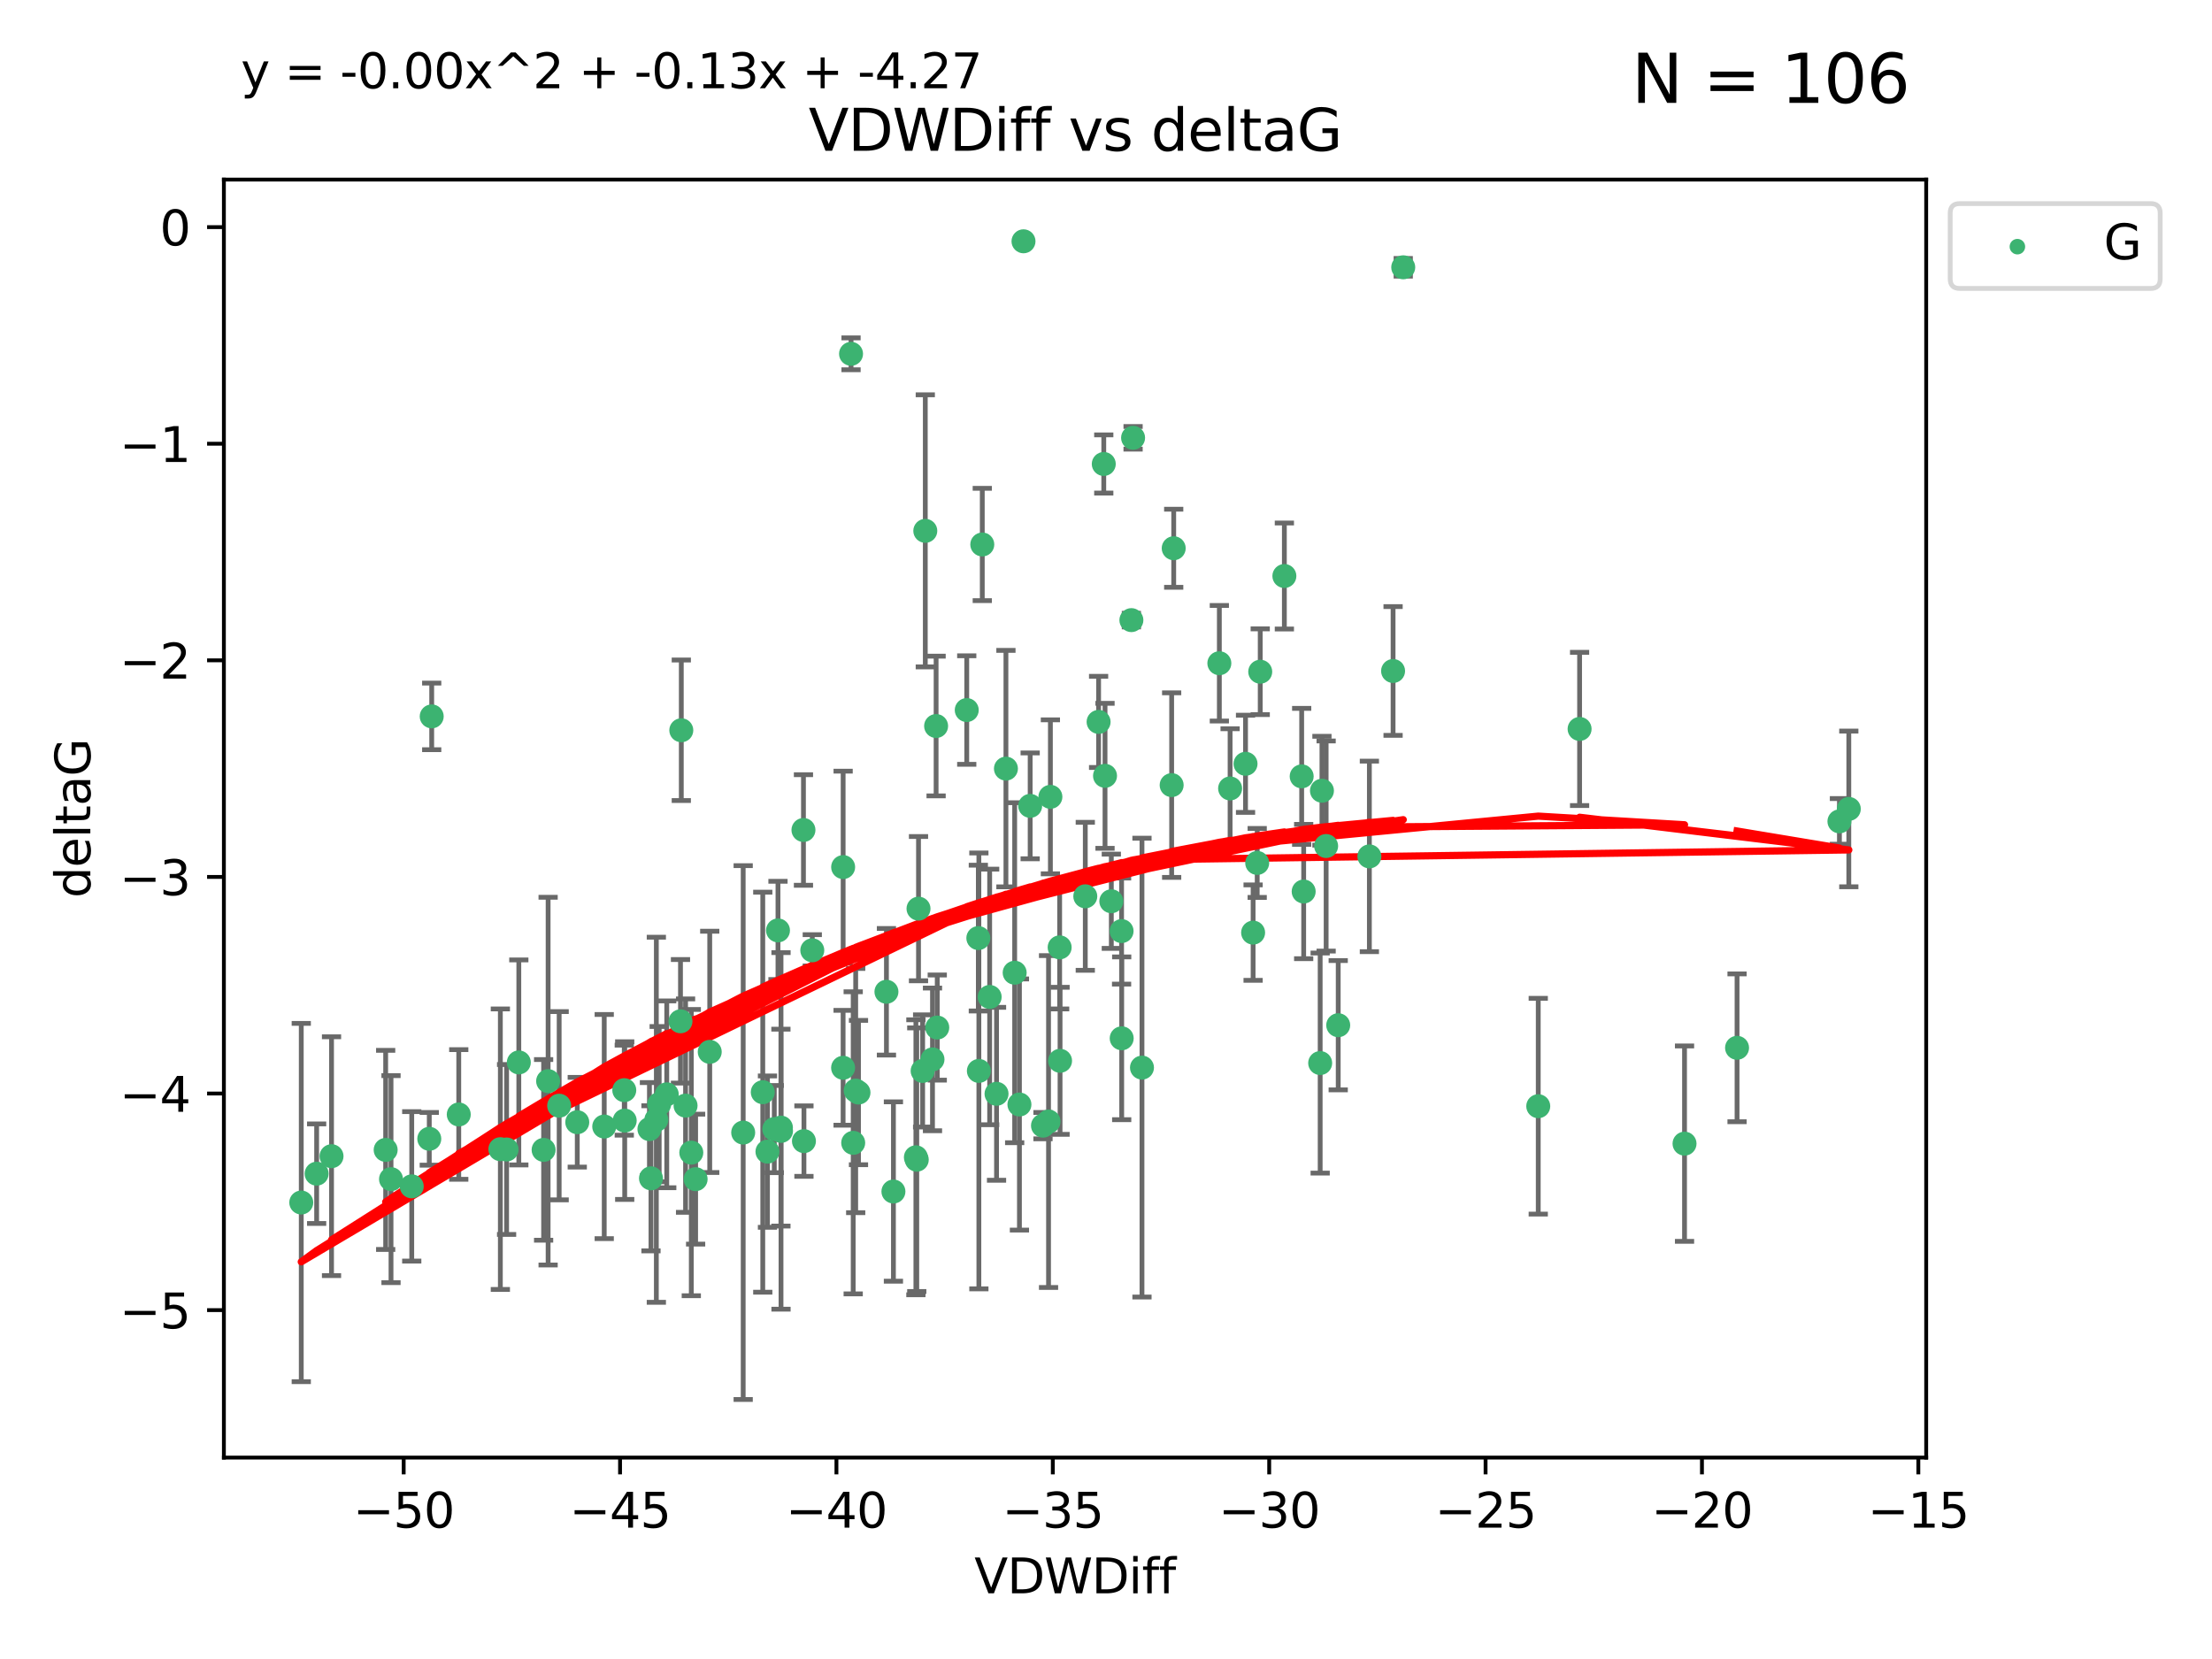 <?xml version="1.0" encoding="utf-8" standalone="no"?>
<!DOCTYPE svg PUBLIC "-//W3C//DTD SVG 1.1//EN"
  "http://www.w3.org/Graphics/SVG/1.1/DTD/svg11.dtd">
<svg xmlns:xlink="http://www.w3.org/1999/xlink" width="460.8pt" height="345.6pt" viewBox="0 0 460.8 345.6" xmlns="http://www.w3.org/2000/svg" version="1.1">
 <defs>
  <style type="text/css">*{stroke-linejoin: round; stroke-linecap: butt}</style>
 </defs>
 <g id="figure_1">
  <g id="patch_1">
   <path d="M 0 345.6 
L 460.8 345.6 
L 460.8 0 
L 0 0 
z
" style="fill: #ffffff"/>
  </g>
  <g id="axes_1">
   <g id="patch_2">
    <path d="M 46.64 303.64 
L 401.26 303.64 
L 401.26 37.411 
L 46.64 37.411 
z
" style="fill: #ffffff"/>
   </g>
   <g id="PathCollection_1">
    <defs>
     <path id="ma4e4bdc239" d="M 0 1.118 
C 0.297 1.118 0.581 1 0.791 0.791 
C 1 0.581 1.118 0.297 1.118 0 
C 1.118 -0.297 1 -0.581 0.791 -0.791 
C 0.581 -1 0.297 -1.118 0 -1.118 
C -0.297 -1.118 -0.581 -1 -0.791 -0.791 
C -1 -0.581 -1.118 -0.297 -1.118 0 
C -1.118 0.297 -1 0.581 -0.791 0.791 
C -0.581 1 -0.297 1.118 0 1.118 
z
" style="stroke: #3cb371"/>
    </defs>
    <g clip-path="url(#p64be270652)">
     <use xlink:href="#ma4e4bdc239" x="135.289" y="235.21" style="fill: #3cb371; stroke: #3cb371"/>
     <use xlink:href="#ma4e4bdc239" x="81.456" y="245.636" style="fill: #3cb371; stroke: #3cb371"/>
     <use xlink:href="#ma4e4bdc239" x="104.233" y="239.396" style="fill: #3cb371; stroke: #3cb371"/>
     <use xlink:href="#ma4e4bdc239" x="138.896" y="227.969" style="fill: #3cb371; stroke: #3cb371"/>
     <use xlink:href="#ma4e4bdc239" x="130.138" y="233.438" style="fill: #3cb371; stroke: #3cb371"/>
     <use xlink:href="#ma4e4bdc239" x="125.873" y="234.679" style="fill: #3cb371; stroke: #3cb371"/>
     <use xlink:href="#ma4e4bdc239" x="69.063" y="240.856" style="fill: #3cb371; stroke: #3cb371"/>
     <use xlink:href="#ma4e4bdc239" x="161.3" y="235.209" style="fill: #3cb371; stroke: #3cb371"/>
     <use xlink:href="#ma4e4bdc239" x="62.759" y="250.507" style="fill: #3cb371; stroke: #3cb371"/>
     <use xlink:href="#ma4e4bdc239" x="65.962" y="244.499" style="fill: #3cb371; stroke: #3cb371"/>
     <use xlink:href="#ma4e4bdc239" x="137.321" y="230.01" style="fill: #3cb371; stroke: #3cb371"/>
     <use xlink:href="#ma4e4bdc239" x="135.612" y="245.465" style="fill: #3cb371; stroke: #3cb371"/>
     <use xlink:href="#ma4e4bdc239" x="105.532" y="239.458" style="fill: #3cb371; stroke: #3cb371"/>
     <use xlink:href="#ma4e4bdc239" x="85.774" y="247.139" style="fill: #3cb371; stroke: #3cb371"/>
     <use xlink:href="#ma4e4bdc239" x="147.851" y="219.121" style="fill: #3cb371; stroke: #3cb371"/>
     <use xlink:href="#ma4e4bdc239" x="175.634" y="222.438" style="fill: #3cb371; stroke: #3cb371"/>
     <use xlink:href="#ma4e4bdc239" x="154.82" y="235.937" style="fill: #3cb371; stroke: #3cb371"/>
     <use xlink:href="#ma4e4bdc239" x="120.256" y="233.778" style="fill: #3cb371; stroke: #3cb371"/>
     <use xlink:href="#ma4e4bdc239" x="114.183" y="225.218" style="fill: #3cb371; stroke: #3cb371"/>
     <use xlink:href="#ma4e4bdc239" x="80.341" y="239.545" style="fill: #3cb371; stroke: #3cb371"/>
     <use xlink:href="#ma4e4bdc239" x="162.679" y="234.902" style="fill: #3cb371; stroke: #3cb371"/>
     <use xlink:href="#ma4e4bdc239" x="175.642" y="180.628" style="fill: #3cb371; stroke: #3cb371"/>
     <use xlink:href="#ma4e4bdc239" x="190.796" y="241.086" style="fill: #3cb371; stroke: #3cb371"/>
     <use xlink:href="#ma4e4bdc239" x="108.079" y="221.322" style="fill: #3cb371; stroke: #3cb371"/>
     <use xlink:href="#ma4e4bdc239" x="113.245" y="239.542" style="fill: #3cb371; stroke: #3cb371"/>
     <use xlink:href="#ma4e4bdc239" x="177.737" y="238.074" style="fill: #3cb371; stroke: #3cb371"/>
     <use xlink:href="#ma4e4bdc239" x="142.816" y="230.321" style="fill: #3cb371; stroke: #3cb371"/>
     <use xlink:href="#ma4e4bdc239" x="141.758" y="212.755" style="fill: #3cb371; stroke: #3cb371"/>
     <use xlink:href="#ma4e4bdc239" x="162.7" y="235.588" style="fill: #3cb371; stroke: #3cb371"/>
     <use xlink:href="#ma4e4bdc239" x="158.899" y="227.525" style="fill: #3cb371; stroke: #3cb371"/>
     <use xlink:href="#ma4e4bdc239" x="167.476" y="237.715" style="fill: #3cb371; stroke: #3cb371"/>
     <use xlink:href="#ma4e4bdc239" x="162.068" y="193.822" style="fill: #3cb371; stroke: #3cb371"/>
     <use xlink:href="#ma4e4bdc239" x="95.568" y="232.165" style="fill: #3cb371; stroke: #3cb371"/>
     <use xlink:href="#ma4e4bdc239" x="159.877" y="239.905" style="fill: #3cb371; stroke: #3cb371"/>
     <use xlink:href="#ma4e4bdc239" x="89.933" y="149.237" style="fill: #3cb371; stroke: #3cb371"/>
     <use xlink:href="#ma4e4bdc239" x="192.756" y="110.585" style="fill: #3cb371; stroke: #3cb371"/>
     <use xlink:href="#ma4e4bdc239" x="144.01" y="240.11" style="fill: #3cb371; stroke: #3cb371"/>
     <use xlink:href="#ma4e4bdc239" x="209.554" y="160.117" style="fill: #3cb371; stroke: #3cb371"/>
     <use xlink:href="#ma4e4bdc239" x="89.427" y="237.234" style="fill: #3cb371; stroke: #3cb371"/>
     <use xlink:href="#ma4e4bdc239" x="116.484" y="230.339" style="fill: #3cb371; stroke: #3cb371"/>
     <use xlink:href="#ma4e4bdc239" x="144.912" y="245.638" style="fill: #3cb371; stroke: #3cb371"/>
     <use xlink:href="#ma4e4bdc239" x="141.927" y="152.128" style="fill: #3cb371; stroke: #3cb371"/>
     <use xlink:href="#ma4e4bdc239" x="220.83" y="220.986" style="fill: #3cb371; stroke: #3cb371"/>
     <use xlink:href="#ma4e4bdc239" x="203.806" y="195.418" style="fill: #3cb371; stroke: #3cb371"/>
     <use xlink:href="#ma4e4bdc239" x="233.645" y="193.962" style="fill: #3cb371; stroke: #3cb371"/>
     <use xlink:href="#ma4e4bdc239" x="218.431" y="233.64" style="fill: #3cb371; stroke: #3cb371"/>
     <use xlink:href="#ma4e4bdc239" x="177.288" y="73.708" style="fill: #3cb371; stroke: #3cb371"/>
     <use xlink:href="#ma4e4bdc239" x="167.375" y="172.901" style="fill: #3cb371; stroke: #3cb371"/>
     <use xlink:href="#ma4e4bdc239" x="190.979" y="241.588" style="fill: #3cb371; stroke: #3cb371"/>
     <use xlink:href="#ma4e4bdc239" x="178.257" y="227.188" style="fill: #3cb371; stroke: #3cb371"/>
     <use xlink:href="#ma4e4bdc239" x="261.046" y="194.282" style="fill: #3cb371; stroke: #3cb371"/>
     <use xlink:href="#ma4e4bdc239" x="217.274" y="234.491" style="fill: #3cb371; stroke: #3cb371"/>
     <use xlink:href="#ma4e4bdc239" x="136.729" y="233.267" style="fill: #3cb371; stroke: #3cb371"/>
     <use xlink:href="#ma4e4bdc239" x="186.117" y="248.215" style="fill: #3cb371; stroke: #3cb371"/>
     <use xlink:href="#ma4e4bdc239" x="233.67" y="216.298" style="fill: #3cb371; stroke: #3cb371"/>
     <use xlink:href="#ma4e4bdc239" x="192.201" y="223.095" style="fill: #3cb371; stroke: #3cb371"/>
     <use xlink:href="#ma4e4bdc239" x="204.627" y="113.426" style="fill: #3cb371; stroke: #3cb371"/>
     <use xlink:href="#ma4e4bdc239" x="130.047" y="227.101" style="fill: #3cb371; stroke: #3cb371"/>
     <use xlink:href="#ma4e4bdc239" x="207.596" y="227.86" style="fill: #3cb371; stroke: #3cb371"/>
     <use xlink:href="#ma4e4bdc239" x="262.529" y="139.931" style="fill: #3cb371; stroke: #3cb371"/>
     <use xlink:href="#ma4e4bdc239" x="178.839" y="227.599" style="fill: #3cb371; stroke: #3cb371"/>
     <use xlink:href="#ma4e4bdc239" x="195.248" y="214.058" style="fill: #3cb371; stroke: #3cb371"/>
     <use xlink:href="#ma4e4bdc239" x="214.603" y="167.877" style="fill: #3cb371; stroke: #3cb371"/>
     <use xlink:href="#ma4e4bdc239" x="211.374" y="202.635" style="fill: #3cb371; stroke: #3cb371"/>
     <use xlink:href="#ma4e4bdc239" x="213.214" y="50.266" style="fill: #3cb371; stroke: #3cb371"/>
     <use xlink:href="#ma4e4bdc239" x="285.267" y="178.402" style="fill: #3cb371; stroke: #3cb371"/>
     <use xlink:href="#ma4e4bdc239" x="201.39" y="147.918" style="fill: #3cb371; stroke: #3cb371"/>
     <use xlink:href="#ma4e4bdc239" x="203.917" y="223.093" style="fill: #3cb371; stroke: #3cb371"/>
     <use xlink:href="#ma4e4bdc239" x="218.817" y="165.996" style="fill: #3cb371; stroke: #3cb371"/>
     <use xlink:href="#ma4e4bdc239" x="228.858" y="150.385" style="fill: #3cb371; stroke: #3cb371"/>
     <use xlink:href="#ma4e4bdc239" x="226.086" y="186.717" style="fill: #3cb371; stroke: #3cb371"/>
     <use xlink:href="#ma4e4bdc239" x="195.008" y="151.245" style="fill: #3cb371; stroke: #3cb371"/>
     <use xlink:href="#ma4e4bdc239" x="169.214" y="197.967" style="fill: #3cb371; stroke: #3cb371"/>
     <use xlink:href="#ma4e4bdc239" x="244.505" y="114.208" style="fill: #3cb371; stroke: #3cb371"/>
     <use xlink:href="#ma4e4bdc239" x="256.253" y="164.247" style="fill: #3cb371; stroke: #3cb371"/>
     <use xlink:href="#ma4e4bdc239" x="237.895" y="222.403" style="fill: #3cb371; stroke: #3cb371"/>
     <use xlink:href="#ma4e4bdc239" x="261.899" y="179.766" style="fill: #3cb371; stroke: #3cb371"/>
     <use xlink:href="#ma4e4bdc239" x="267.558" y="119.992" style="fill: #3cb371; stroke: #3cb371"/>
     <use xlink:href="#ma4e4bdc239" x="235.688" y="129.182" style="fill: #3cb371; stroke: #3cb371"/>
     <use xlink:href="#ma4e4bdc239" x="191.343" y="189.289" style="fill: #3cb371; stroke: #3cb371"/>
     <use xlink:href="#ma4e4bdc239" x="194.255" y="220.694" style="fill: #3cb371; stroke: #3cb371"/>
     <use xlink:href="#ma4e4bdc239" x="220.745" y="197.354" style="fill: #3cb371; stroke: #3cb371"/>
     <use xlink:href="#ma4e4bdc239" x="206.164" y="207.68" style="fill: #3cb371; stroke: #3cb371"/>
     <use xlink:href="#ma4e4bdc239" x="230.197" y="161.621" style="fill: #3cb371; stroke: #3cb371"/>
     <use xlink:href="#ma4e4bdc239" x="184.662" y="206.604" style="fill: #3cb371; stroke: #3cb371"/>
     <use xlink:href="#ma4e4bdc239" x="271.163" y="161.729" style="fill: #3cb371; stroke: #3cb371"/>
     <use xlink:href="#ma4e4bdc239" x="212.366" y="230.088" style="fill: #3cb371; stroke: #3cb371"/>
     <use xlink:href="#ma4e4bdc239" x="276.258" y="176.241" style="fill: #3cb371; stroke: #3cb371"/>
     <use xlink:href="#ma4e4bdc239" x="254.012" y="138.164" style="fill: #3cb371; stroke: #3cb371"/>
     <use xlink:href="#ma4e4bdc239" x="231.508" y="187.747" style="fill: #3cb371; stroke: #3cb371"/>
     <use xlink:href="#ma4e4bdc239" x="290.204" y="139.779" style="fill: #3cb371; stroke: #3cb371"/>
     <use xlink:href="#ma4e4bdc239" x="275.386" y="164.723" style="fill: #3cb371; stroke: #3cb371"/>
     <use xlink:href="#ma4e4bdc239" x="271.579" y="185.719" style="fill: #3cb371; stroke: #3cb371"/>
     <use xlink:href="#ma4e4bdc239" x="275.016" y="221.454" style="fill: #3cb371; stroke: #3cb371"/>
     <use xlink:href="#ma4e4bdc239" x="350.919" y="238.241" style="fill: #3cb371; stroke: #3cb371"/>
     <use xlink:href="#ma4e4bdc239" x="320.446" y="230.443" style="fill: #3cb371; stroke: #3cb371"/>
     <use xlink:href="#ma4e4bdc239" x="244.077" y="163.553" style="fill: #3cb371; stroke: #3cb371"/>
     <use xlink:href="#ma4e4bdc239" x="278.775" y="213.569" style="fill: #3cb371; stroke: #3cb371"/>
     <use xlink:href="#ma4e4bdc239" x="259.468" y="159.113" style="fill: #3cb371; stroke: #3cb371"/>
     <use xlink:href="#ma4e4bdc239" x="229.935" y="96.654" style="fill: #3cb371; stroke: #3cb371"/>
     <use xlink:href="#ma4e4bdc239" x="292.32" y="55.682" style="fill: #3cb371; stroke: #3cb371"/>
     <use xlink:href="#ma4e4bdc239" x="236.042" y="91.203" style="fill: #3cb371; stroke: #3cb371"/>
     <use xlink:href="#ma4e4bdc239" x="385.141" y="168.513" style="fill: #3cb371; stroke: #3cb371"/>
     <use xlink:href="#ma4e4bdc239" x="329.059" y="151.853" style="fill: #3cb371; stroke: #3cb371"/>
     <use xlink:href="#ma4e4bdc239" x="383.186" y="171.107" style="fill: #3cb371; stroke: #3cb371"/>
     <use xlink:href="#ma4e4bdc239" x="361.86" y="218.278" style="fill: #3cb371; stroke: #3cb371"/>
    </g>
   </g>
   <g id="matplotlib.axis_1">
    <g id="xtick_1">
     <g id="line2d_1">
      <defs>
       <path id="mc217a6913c" d="M 0 0 
L 0 3.5 
" style="stroke: #000000; stroke-width: 0.8"/>
      </defs>
      <g>
       <use xlink:href="#mc217a6913c" x="84.093" y="303.64" style="stroke: #000000; stroke-width: 0.8"/>
      </g>
     </g>
     <g id="text_1">
      <!-- −50 -->
      <g transform="translate(73.54 318.238)scale(0.1 -0.1)">
       <defs>
        <path id="DejaVuSans-2212" d="M 678 2272 
L 4684 2272 
L 4684 1741 
L 678 1741 
L 678 2272 
z
" transform="scale(0.016)"/>
        <path id="DejaVuSans-35" d="M 691 4666 
L 3169 4666 
L 3169 4134 
L 1269 4134 
L 1269 2991 
Q 1406 3038 1543 3061 
Q 1681 3084 1819 3084 
Q 2600 3084 3056 2656 
Q 3513 2228 3513 1497 
Q 3513 744 3044 326 
Q 2575 -91 1722 -91 
Q 1428 -91 1123 -41 
Q 819 9 494 109 
L 494 744 
Q 775 591 1075 516 
Q 1375 441 1709 441 
Q 2250 441 2565 725 
Q 2881 1009 2881 1497 
Q 2881 1984 2565 2268 
Q 2250 2553 1709 2553 
Q 1456 2553 1204 2497 
Q 953 2441 691 2322 
L 691 4666 
z
" transform="scale(0.016)"/>
        <path id="DejaVuSans-30" d="M 2034 4250 
Q 1547 4250 1301 3770 
Q 1056 3291 1056 2328 
Q 1056 1369 1301 889 
Q 1547 409 2034 409 
Q 2525 409 2770 889 
Q 3016 1369 3016 2328 
Q 3016 3291 2770 3770 
Q 2525 4250 2034 4250 
z
M 2034 4750 
Q 2819 4750 3233 4129 
Q 3647 3509 3647 2328 
Q 3647 1150 3233 529 
Q 2819 -91 2034 -91 
Q 1250 -91 836 529 
Q 422 1150 422 2328 
Q 422 3509 836 4129 
Q 1250 4750 2034 4750 
z
" transform="scale(0.016)"/>
       </defs>
       <use xlink:href="#DejaVuSans-2212"/>
       <use xlink:href="#DejaVuSans-35" x="83.789"/>
       <use xlink:href="#DejaVuSans-30" x="147.412"/>
      </g>
     </g>
    </g>
    <g id="xtick_2">
     <g id="line2d_2">
      <g>
       <use xlink:href="#mc217a6913c" x="129.168" y="303.64" style="stroke: #000000; stroke-width: 0.8"/>
      </g>
     </g>
     <g id="text_2">
      <!-- −45 -->
      <g transform="translate(118.616 318.238)scale(0.1 -0.1)">
       <defs>
        <path id="DejaVuSans-34" d="M 2419 4116 
L 825 1625 
L 2419 1625 
L 2419 4116 
z
M 2253 4666 
L 3047 4666 
L 3047 1625 
L 3713 1625 
L 3713 1100 
L 3047 1100 
L 3047 0 
L 2419 0 
L 2419 1100 
L 313 1100 
L 313 1709 
L 2253 4666 
z
" transform="scale(0.016)"/>
       </defs>
       <use xlink:href="#DejaVuSans-2212"/>
       <use xlink:href="#DejaVuSans-34" x="83.789"/>
       <use xlink:href="#DejaVuSans-35" x="147.412"/>
      </g>
     </g>
    </g>
    <g id="xtick_3">
     <g id="line2d_3">
      <g>
       <use xlink:href="#mc217a6913c" x="174.244" y="303.64" style="stroke: #000000; stroke-width: 0.8"/>
      </g>
     </g>
     <g id="text_3">
      <!-- −40 -->
      <g transform="translate(163.692 318.238)scale(0.1 -0.1)">
       <use xlink:href="#DejaVuSans-2212"/>
       <use xlink:href="#DejaVuSans-34" x="83.789"/>
       <use xlink:href="#DejaVuSans-30" x="147.412"/>
      </g>
     </g>
    </g>
    <g id="xtick_4">
     <g id="line2d_4">
      <g>
       <use xlink:href="#mc217a6913c" x="219.32" y="303.64" style="stroke: #000000; stroke-width: 0.8"/>
      </g>
     </g>
     <g id="text_4">
      <!-- −35 -->
      <g transform="translate(208.768 318.238)scale(0.1 -0.1)">
       <defs>
        <path id="DejaVuSans-33" d="M 2597 2516 
Q 3050 2419 3304 2112 
Q 3559 1806 3559 1356 
Q 3559 666 3084 287 
Q 2609 -91 1734 -91 
Q 1441 -91 1130 -33 
Q 819 25 488 141 
L 488 750 
Q 750 597 1062 519 
Q 1375 441 1716 441 
Q 2309 441 2620 675 
Q 2931 909 2931 1356 
Q 2931 1769 2642 2001 
Q 2353 2234 1838 2234 
L 1294 2234 
L 1294 2753 
L 1863 2753 
Q 2328 2753 2575 2939 
Q 2822 3125 2822 3475 
Q 2822 3834 2567 4026 
Q 2313 4219 1838 4219 
Q 1578 4219 1281 4162 
Q 984 4106 628 3988 
L 628 4550 
Q 988 4650 1302 4700 
Q 1616 4750 1894 4750 
Q 2613 4750 3031 4423 
Q 3450 4097 3450 3541 
Q 3450 3153 3228 2886 
Q 3006 2619 2597 2516 
z
" transform="scale(0.016)"/>
       </defs>
       <use xlink:href="#DejaVuSans-2212"/>
       <use xlink:href="#DejaVuSans-33" x="83.789"/>
       <use xlink:href="#DejaVuSans-35" x="147.412"/>
      </g>
     </g>
    </g>
    <g id="xtick_5">
     <g id="line2d_5">
      <g>
       <use xlink:href="#mc217a6913c" x="264.396" y="303.64" style="stroke: #000000; stroke-width: 0.8"/>
      </g>
     </g>
     <g id="text_5">
      <!-- −30 -->
      <g transform="translate(253.844 318.238)scale(0.1 -0.1)">
       <use xlink:href="#DejaVuSans-2212"/>
       <use xlink:href="#DejaVuSans-33" x="83.789"/>
       <use xlink:href="#DejaVuSans-30" x="147.412"/>
      </g>
     </g>
    </g>
    <g id="xtick_6">
     <g id="line2d_6">
      <g>
       <use xlink:href="#mc217a6913c" x="309.472" y="303.64" style="stroke: #000000; stroke-width: 0.8"/>
      </g>
     </g>
     <g id="text_6">
      <!-- −25 -->
      <g transform="translate(298.92 318.238)scale(0.1 -0.1)">
       <defs>
        <path id="DejaVuSans-32" d="M 1228 531 
L 3431 531 
L 3431 0 
L 469 0 
L 469 531 
Q 828 903 1448 1529 
Q 2069 2156 2228 2338 
Q 2531 2678 2651 2914 
Q 2772 3150 2772 3378 
Q 2772 3750 2511 3984 
Q 2250 4219 1831 4219 
Q 1534 4219 1204 4116 
Q 875 4013 500 3803 
L 500 4441 
Q 881 4594 1212 4672 
Q 1544 4750 1819 4750 
Q 2544 4750 2975 4387 
Q 3406 4025 3406 3419 
Q 3406 3131 3298 2873 
Q 3191 2616 2906 2266 
Q 2828 2175 2409 1742 
Q 1991 1309 1228 531 
z
" transform="scale(0.016)"/>
       </defs>
       <use xlink:href="#DejaVuSans-2212"/>
       <use xlink:href="#DejaVuSans-32" x="83.789"/>
       <use xlink:href="#DejaVuSans-35" x="147.412"/>
      </g>
     </g>
    </g>
    <g id="xtick_7">
     <g id="line2d_7">
      <g>
       <use xlink:href="#mc217a6913c" x="354.548" y="303.64" style="stroke: #000000; stroke-width: 0.8"/>
      </g>
     </g>
     <g id="text_7">
      <!-- −20 -->
      <g transform="translate(343.996 318.238)scale(0.1 -0.1)">
       <use xlink:href="#DejaVuSans-2212"/>
       <use xlink:href="#DejaVuSans-32" x="83.789"/>
       <use xlink:href="#DejaVuSans-30" x="147.412"/>
      </g>
     </g>
    </g>
    <g id="xtick_8">
     <g id="line2d_8">
      <g>
       <use xlink:href="#mc217a6913c" x="399.624" y="303.64" style="stroke: #000000; stroke-width: 0.8"/>
      </g>
     </g>
     <g id="text_8">
      <!-- −15 -->
      <g transform="translate(389.071 318.238)scale(0.1 -0.1)">
       <defs>
        <path id="DejaVuSans-31" d="M 794 531 
L 1825 531 
L 1825 4091 
L 703 3866 
L 703 4441 
L 1819 4666 
L 2450 4666 
L 2450 531 
L 3481 531 
L 3481 0 
L 794 0 
L 794 531 
z
" transform="scale(0.016)"/>
       </defs>
       <use xlink:href="#DejaVuSans-2212"/>
       <use xlink:href="#DejaVuSans-31" x="83.789"/>
       <use xlink:href="#DejaVuSans-35" x="147.412"/>
      </g>
     </g>
    </g>
    <g id="text_9">
     <!-- VDWDiff -->
     <g transform="translate(202.977 331.917)scale(0.1 -0.1)">
      <defs>
       <path id="DejaVuSans-56" d="M 1831 0 
L 50 4666 
L 709 4666 
L 2188 738 
L 3669 4666 
L 4325 4666 
L 2547 0 
L 1831 0 
z
" transform="scale(0.016)"/>
       <path id="DejaVuSans-44" d="M 1259 4147 
L 1259 519 
L 2022 519 
Q 2988 519 3436 956 
Q 3884 1394 3884 2338 
Q 3884 3275 3436 3711 
Q 2988 4147 2022 4147 
L 1259 4147 
z
M 628 4666 
L 1925 4666 
Q 3281 4666 3915 4102 
Q 4550 3538 4550 2338 
Q 4550 1131 3912 565 
Q 3275 0 1925 0 
L 628 0 
L 628 4666 
z
" transform="scale(0.016)"/>
       <path id="DejaVuSans-57" d="M 213 4666 
L 850 4666 
L 1831 722 
L 2809 4666 
L 3519 4666 
L 4500 722 
L 5478 4666 
L 6119 4666 
L 4947 0 
L 4153 0 
L 3169 4050 
L 2175 0 
L 1381 0 
L 213 4666 
z
" transform="scale(0.016)"/>
       <path id="DejaVuSans-69" d="M 603 3500 
L 1178 3500 
L 1178 0 
L 603 0 
L 603 3500 
z
M 603 4863 
L 1178 4863 
L 1178 4134 
L 603 4134 
L 603 4863 
z
" transform="scale(0.016)"/>
       <path id="DejaVuSans-66" d="M 2375 4863 
L 2375 4384 
L 1825 4384 
Q 1516 4384 1395 4259 
Q 1275 4134 1275 3809 
L 1275 3500 
L 2222 3500 
L 2222 3053 
L 1275 3053 
L 1275 0 
L 697 0 
L 697 3053 
L 147 3053 
L 147 3500 
L 697 3500 
L 697 3744 
Q 697 4328 969 4595 
Q 1241 4863 1831 4863 
L 2375 4863 
z
" transform="scale(0.016)"/>
      </defs>
      <use xlink:href="#DejaVuSans-56"/>
      <use xlink:href="#DejaVuSans-44" x="68.408"/>
      <use xlink:href="#DejaVuSans-57" x="145.41"/>
      <use xlink:href="#DejaVuSans-44" x="244.287"/>
      <use xlink:href="#DejaVuSans-69" x="321.289"/>
      <use xlink:href="#DejaVuSans-66" x="349.072"/>
      <use xlink:href="#DejaVuSans-66" x="384.277"/>
     </g>
    </g>
   </g>
   <g id="matplotlib.axis_2">
    <g id="ytick_1">
     <g id="line2d_9">
      <defs>
       <path id="mf0391b6d2f" d="M 0 0 
L -3.5 0 
" style="stroke: #000000; stroke-width: 0.8"/>
      </defs>
      <g>
       <use xlink:href="#mf0391b6d2f" x="46.64" y="272.918" style="stroke: #000000; stroke-width: 0.8"/>
      </g>
     </g>
     <g id="text_10">
      <!-- −5 -->
      <g transform="translate(24.898 276.717)scale(0.1 -0.1)">
       <use xlink:href="#DejaVuSans-2212"/>
       <use xlink:href="#DejaVuSans-35" x="83.789"/>
      </g>
     </g>
    </g>
    <g id="ytick_2">
     <g id="line2d_10">
      <g>
       <use xlink:href="#mf0391b6d2f" x="46.64" y="227.798" style="stroke: #000000; stroke-width: 0.8"/>
      </g>
     </g>
     <g id="text_11">
      <!-- −4 -->
      <g transform="translate(24.898 231.598)scale(0.1 -0.1)">
       <use xlink:href="#DejaVuSans-2212"/>
       <use xlink:href="#DejaVuSans-34" x="83.789"/>
      </g>
     </g>
    </g>
    <g id="ytick_3">
     <g id="line2d_11">
      <g>
       <use xlink:href="#mf0391b6d2f" x="46.64" y="182.678" style="stroke: #000000; stroke-width: 0.8"/>
      </g>
     </g>
     <g id="text_12">
      <!-- −3 -->
      <g transform="translate(24.898 186.478)scale(0.1 -0.1)">
       <use xlink:href="#DejaVuSans-2212"/>
       <use xlink:href="#DejaVuSans-33" x="83.789"/>
      </g>
     </g>
    </g>
    <g id="ytick_4">
     <g id="line2d_12">
      <g>
       <use xlink:href="#mf0391b6d2f" x="46.64" y="137.559" style="stroke: #000000; stroke-width: 0.8"/>
      </g>
     </g>
     <g id="text_13">
      <!-- −2 -->
      <g transform="translate(24.898 141.358)scale(0.1 -0.1)">
       <use xlink:href="#DejaVuSans-2212"/>
       <use xlink:href="#DejaVuSans-32" x="83.789"/>
      </g>
     </g>
    </g>
    <g id="ytick_5">
     <g id="line2d_13">
      <g>
       <use xlink:href="#mf0391b6d2f" x="46.64" y="92.439" style="stroke: #000000; stroke-width: 0.8"/>
      </g>
     </g>
     <g id="text_14">
      <!-- −1 -->
      <g transform="translate(24.898 96.238)scale(0.1 -0.1)">
       <use xlink:href="#DejaVuSans-2212"/>
       <use xlink:href="#DejaVuSans-31" x="83.789"/>
      </g>
     </g>
    </g>
    <g id="ytick_6">
     <g id="line2d_14">
      <g>
       <use xlink:href="#mf0391b6d2f" x="46.64" y="47.319" style="stroke: #000000; stroke-width: 0.8"/>
      </g>
     </g>
     <g id="text_15">
      <!-- 0 -->
      <g transform="translate(33.278 51.118)scale(0.1 -0.1)">
       <use xlink:href="#DejaVuSans-30"/>
      </g>
     </g>
    </g>
    <g id="text_16">
     <!-- deltaG -->
     <g transform="translate(18.818 187.064)rotate(-90)scale(0.1 -0.1)">
      <defs>
       <path id="DejaVuSans-64" d="M 2906 2969 
L 2906 4863 
L 3481 4863 
L 3481 0 
L 2906 0 
L 2906 525 
Q 2725 213 2448 61 
Q 2172 -91 1784 -91 
Q 1150 -91 751 415 
Q 353 922 353 1747 
Q 353 2572 751 3078 
Q 1150 3584 1784 3584 
Q 2172 3584 2448 3432 
Q 2725 3281 2906 2969 
z
M 947 1747 
Q 947 1113 1208 752 
Q 1469 391 1925 391 
Q 2381 391 2643 752 
Q 2906 1113 2906 1747 
Q 2906 2381 2643 2742 
Q 2381 3103 1925 3103 
Q 1469 3103 1208 2742 
Q 947 2381 947 1747 
z
" transform="scale(0.016)"/>
       <path id="DejaVuSans-65" d="M 3597 1894 
L 3597 1613 
L 953 1613 
Q 991 1019 1311 708 
Q 1631 397 2203 397 
Q 2534 397 2845 478 
Q 3156 559 3463 722 
L 3463 178 
Q 3153 47 2828 -22 
Q 2503 -91 2169 -91 
Q 1331 -91 842 396 
Q 353 884 353 1716 
Q 353 2575 817 3079 
Q 1281 3584 2069 3584 
Q 2775 3584 3186 3129 
Q 3597 2675 3597 1894 
z
M 3022 2063 
Q 3016 2534 2758 2815 
Q 2500 3097 2075 3097 
Q 1594 3097 1305 2825 
Q 1016 2553 972 2059 
L 3022 2063 
z
" transform="scale(0.016)"/>
       <path id="DejaVuSans-6c" d="M 603 4863 
L 1178 4863 
L 1178 0 
L 603 0 
L 603 4863 
z
" transform="scale(0.016)"/>
       <path id="DejaVuSans-74" d="M 1172 4494 
L 1172 3500 
L 2356 3500 
L 2356 3053 
L 1172 3053 
L 1172 1153 
Q 1172 725 1289 603 
Q 1406 481 1766 481 
L 2356 481 
L 2356 0 
L 1766 0 
Q 1100 0 847 248 
Q 594 497 594 1153 
L 594 3053 
L 172 3053 
L 172 3500 
L 594 3500 
L 594 4494 
L 1172 4494 
z
" transform="scale(0.016)"/>
       <path id="DejaVuSans-61" d="M 2194 1759 
Q 1497 1759 1228 1600 
Q 959 1441 959 1056 
Q 959 750 1161 570 
Q 1363 391 1709 391 
Q 2188 391 2477 730 
Q 2766 1069 2766 1631 
L 2766 1759 
L 2194 1759 
z
M 3341 1997 
L 3341 0 
L 2766 0 
L 2766 531 
Q 2569 213 2275 61 
Q 1981 -91 1556 -91 
Q 1019 -91 701 211 
Q 384 513 384 1019 
Q 384 1609 779 1909 
Q 1175 2209 1959 2209 
L 2766 2209 
L 2766 2266 
Q 2766 2663 2505 2880 
Q 2244 3097 1772 3097 
Q 1472 3097 1187 3025 
Q 903 2953 641 2809 
L 641 3341 
Q 956 3463 1253 3523 
Q 1550 3584 1831 3584 
Q 2591 3584 2966 3190 
Q 3341 2797 3341 1997 
z
" transform="scale(0.016)"/>
       <path id="DejaVuSans-47" d="M 3809 666 
L 3809 1919 
L 2778 1919 
L 2778 2438 
L 4434 2438 
L 4434 434 
Q 4069 175 3628 42 
Q 3188 -91 2688 -91 
Q 1594 -91 976 548 
Q 359 1188 359 2328 
Q 359 3472 976 4111 
Q 1594 4750 2688 4750 
Q 3144 4750 3555 4637 
Q 3966 4525 4313 4306 
L 4313 3634 
Q 3963 3931 3569 4081 
Q 3175 4231 2741 4231 
Q 1884 4231 1454 3753 
Q 1025 3275 1025 2328 
Q 1025 1384 1454 906 
Q 1884 428 2741 428 
Q 3075 428 3337 486 
Q 3600 544 3809 666 
z
" transform="scale(0.016)"/>
      </defs>
      <use xlink:href="#DejaVuSans-64"/>
      <use xlink:href="#DejaVuSans-65" x="63.477"/>
      <use xlink:href="#DejaVuSans-6c" x="125"/>
      <use xlink:href="#DejaVuSans-74" x="152.783"/>
      <use xlink:href="#DejaVuSans-61" x="191.992"/>
      <use xlink:href="#DejaVuSans-47" x="253.271"/>
     </g>
    </g>
   </g>
   <g id="LineCollection_1">
    <path d="M 135.289 244.896 
L 135.289 225.523 
" clip-path="url(#p64be270652)" style="fill: none; stroke: #696969"/>
    <path d="M 81.456 267.198 
L 81.456 224.073 
" clip-path="url(#p64be270652)" style="fill: none; stroke: #696969"/>
    <path d="M 104.233 268.614 
L 104.233 210.178 
" clip-path="url(#p64be270652)" style="fill: none; stroke: #696969"/>
    <path d="M 138.896 247.429 
L 138.896 208.509 
" clip-path="url(#p64be270652)" style="fill: none; stroke: #696969"/>
    <path d="M 130.138 249.866 
L 130.138 217.01 
" clip-path="url(#p64be270652)" style="fill: none; stroke: #696969"/>
    <path d="M 125.873 258.027 
L 125.873 211.332 
" clip-path="url(#p64be270652)" style="fill: none; stroke: #696969"/>
    <path d="M 69.063 265.736 
L 69.063 215.976 
" clip-path="url(#p64be270652)" style="fill: none; stroke: #696969"/>
    <path d="M 161.3 244.293 
L 161.3 226.126 
" clip-path="url(#p64be270652)" style="fill: none; stroke: #696969"/>
    <path d="M 62.759 287.827 
L 62.759 213.187 
" clip-path="url(#p64be270652)" style="fill: none; stroke: #696969"/>
    <path d="M 65.962 254.873 
L 65.962 234.125 
" clip-path="url(#p64be270652)" style="fill: none; stroke: #696969"/>
    <path d="M 137.321 246.181 
L 137.321 213.838 
" clip-path="url(#p64be270652)" style="fill: none; stroke: #696969"/>
    <path d="M 135.612 260.581 
L 135.612 230.349 
" clip-path="url(#p64be270652)" style="fill: none; stroke: #696969"/>
    <path d="M 105.532 257.155 
L 105.532 221.76 
" clip-path="url(#p64be270652)" style="fill: none; stroke: #696969"/>
    <path d="M 85.774 262.704 
L 85.774 231.574 
" clip-path="url(#p64be270652)" style="fill: none; stroke: #696969"/>
    <path d="M 147.851 244.252 
L 147.851 193.99 
" clip-path="url(#p64be270652)" style="fill: none; stroke: #696969"/>
    <path d="M 175.634 234.399 
L 175.634 210.477 
" clip-path="url(#p64be270652)" style="fill: none; stroke: #696969"/>
    <path d="M 154.82 291.539 
L 154.82 180.336 
" clip-path="url(#p64be270652)" style="fill: none; stroke: #696969"/>
    <path d="M 120.256 243.123 
L 120.256 224.432 
" clip-path="url(#p64be270652)" style="fill: none; stroke: #696969"/>
    <path d="M 114.183 263.519 
L 114.183 186.917 
" clip-path="url(#p64be270652)" style="fill: none; stroke: #696969"/>
    <path d="M 80.341 260.283 
L 80.341 218.806 
" clip-path="url(#p64be270652)" style="fill: none; stroke: #696969"/>
    <path d="M 162.679 255.409 
L 162.679 214.396 
" clip-path="url(#p64be270652)" style="fill: none; stroke: #696969"/>
    <path d="M 175.642 200.612 
L 175.642 160.644 
" clip-path="url(#p64be270652)" style="fill: none; stroke: #696969"/>
    <path d="M 190.796 269.728 
L 190.796 212.445 
" clip-path="url(#p64be270652)" style="fill: none; stroke: #696969"/>
    <path d="M 108.079 242.676 
L 108.079 199.969 
" clip-path="url(#p64be270652)" style="fill: none; stroke: #696969"/>
    <path d="M 113.245 258.359 
L 113.245 220.725 
" clip-path="url(#p64be270652)" style="fill: none; stroke: #696969"/>
    <path d="M 177.737 269.539 
L 177.737 206.608 
" clip-path="url(#p64be270652)" style="fill: none; stroke: #696969"/>
    <path d="M 142.816 252.551 
L 142.816 208.09 
" clip-path="url(#p64be270652)" style="fill: none; stroke: #696969"/>
    <path d="M 141.758 225.622 
L 141.758 199.887 
" clip-path="url(#p64be270652)" style="fill: none; stroke: #696969"/>
    <path d="M 162.7 272.729 
L 162.7 198.446 
" clip-path="url(#p64be270652)" style="fill: none; stroke: #696969"/>
    <path d="M 158.899 269.191 
L 158.899 185.858 
" clip-path="url(#p64be270652)" style="fill: none; stroke: #696969"/>
    <path d="M 167.476 245.053 
L 167.476 230.377 
" clip-path="url(#p64be270652)" style="fill: none; stroke: #696969"/>
    <path d="M 162.068 204.051 
L 162.068 183.593 
" clip-path="url(#p64be270652)" style="fill: none; stroke: #696969"/>
    <path d="M 95.568 245.672 
L 95.568 218.658 
" clip-path="url(#p64be270652)" style="fill: none; stroke: #696969"/>
    <path d="M 159.877 255.67 
L 159.877 224.14 
" clip-path="url(#p64be270652)" style="fill: none; stroke: #696969"/>
    <path d="M 89.933 156.175 
L 89.933 142.299 
" clip-path="url(#p64be270652)" style="fill: none; stroke: #696969"/>
    <path d="M 192.756 138.926 
L 192.756 82.244 
" clip-path="url(#p64be270652)" style="fill: none; stroke: #696969"/>
    <path d="M 144.01 269.924 
L 144.01 210.295 
" clip-path="url(#p64be270652)" style="fill: none; stroke: #696969"/>
    <path d="M 209.554 184.748 
L 209.554 135.486 
" clip-path="url(#p64be270652)" style="fill: none; stroke: #696969"/>
    <path d="M 89.427 242.726 
L 89.427 231.742 
" clip-path="url(#p64be270652)" style="fill: none; stroke: #696969"/>
    <path d="M 116.484 249.949 
L 116.484 210.73 
" clip-path="url(#p64be270652)" style="fill: none; stroke: #696969"/>
    <path d="M 144.912 259.171 
L 144.912 232.105 
" clip-path="url(#p64be270652)" style="fill: none; stroke: #696969"/>
    <path d="M 141.927 166.766 
L 141.927 137.49 
" clip-path="url(#p64be270652)" style="fill: none; stroke: #696969"/>
    <path d="M 220.83 236.302 
L 220.83 205.67 
" clip-path="url(#p64be270652)" style="fill: none; stroke: #696969"/>
    <path d="M 203.806 210.604 
L 203.806 180.232 
" clip-path="url(#p64be270652)" style="fill: none; stroke: #696969"/>
    <path d="M 233.645 205.006 
L 233.645 182.917 
" clip-path="url(#p64be270652)" style="fill: none; stroke: #696969"/>
    <path d="M 218.431 268.206 
L 218.431 199.074 
" clip-path="url(#p64be270652)" style="fill: none; stroke: #696969"/>
    <path d="M 177.288 77.029 
L 177.288 70.387 
" clip-path="url(#p64be270652)" style="fill: none; stroke: #696969"/>
    <path d="M 167.375 184.419 
L 167.375 161.383 
" clip-path="url(#p64be270652)" style="fill: none; stroke: #696969"/>
    <path d="M 190.979 269.045 
L 190.979 214.131 
" clip-path="url(#p64be270652)" style="fill: none; stroke: #696969"/>
    <path d="M 178.257 252.626 
L 178.257 201.75 
" clip-path="url(#p64be270652)" style="fill: none; stroke: #696969"/>
    <path d="M 261.046 204.221 
L 261.046 184.342 
" clip-path="url(#p64be270652)" style="fill: none; stroke: #696969"/>
    <path d="M 217.274 237.236 
L 217.274 231.747 
" clip-path="url(#p64be270652)" style="fill: none; stroke: #696969"/>
    <path d="M 136.729 271.293 
L 136.729 195.242 
" clip-path="url(#p64be270652)" style="fill: none; stroke: #696969"/>
    <path d="M 186.117 266.897 
L 186.117 229.533 
" clip-path="url(#p64be270652)" style="fill: none; stroke: #696969"/>
    <path d="M 233.67 233.251 
L 233.67 199.345 
" clip-path="url(#p64be270652)" style="fill: none; stroke: #696969"/>
    <path d="M 192.201 234.78 
L 192.201 211.409 
" clip-path="url(#p64be270652)" style="fill: none; stroke: #696969"/>
    <path d="M 204.627 125.126 
L 204.627 101.726 
" clip-path="url(#p64be270652)" style="fill: none; stroke: #696969"/>
    <path d="M 130.047 236.473 
L 130.047 217.729 
" clip-path="url(#p64be270652)" style="fill: none; stroke: #696969"/>
    <path d="M 207.596 245.871 
L 207.596 209.849 
" clip-path="url(#p64be270652)" style="fill: none; stroke: #696969"/>
    <path d="M 262.529 148.86 
L 262.529 131.003 
" clip-path="url(#p64be270652)" style="fill: none; stroke: #696969"/>
    <path d="M 178.839 242.632 
L 178.839 212.565 
" clip-path="url(#p64be270652)" style="fill: none; stroke: #696969"/>
    <path d="M 195.248 225.009 
L 195.248 203.107 
" clip-path="url(#p64be270652)" style="fill: none; stroke: #696969"/>
    <path d="M 214.603 178.901 
L 214.603 156.854 
" clip-path="url(#p64be270652)" style="fill: none; stroke: #696969"/>
    <path d="M 211.374 238.046 
L 211.374 167.224 
" clip-path="url(#p64be270652)" style="fill: none; stroke: #696969"/>
    <path d="M 213.214 51.019 
L 213.214 49.513 
" clip-path="url(#p64be270652)" style="fill: none; stroke: #696969"/>
    <path d="M 285.267 198.246 
L 285.267 158.558 
" clip-path="url(#p64be270652)" style="fill: none; stroke: #696969"/>
    <path d="M 201.39 159.22 
L 201.39 136.615 
" clip-path="url(#p64be270652)" style="fill: none; stroke: #696969"/>
    <path d="M 203.917 268.493 
L 203.917 177.694 
" clip-path="url(#p64be270652)" style="fill: none; stroke: #696969"/>
    <path d="M 218.817 182.036 
L 218.817 149.956 
" clip-path="url(#p64be270652)" style="fill: none; stroke: #696969"/>
    <path d="M 228.858 159.879 
L 228.858 140.89 
" clip-path="url(#p64be270652)" style="fill: none; stroke: #696969"/>
    <path d="M 226.086 202.134 
L 226.086 171.3 
" clip-path="url(#p64be270652)" style="fill: none; stroke: #696969"/>
    <path d="M 195.008 165.798 
L 195.008 136.692 
" clip-path="url(#p64be270652)" style="fill: none; stroke: #696969"/>
    <path d="M 169.214 201.228 
L 169.214 194.707 
" clip-path="url(#p64be270652)" style="fill: none; stroke: #696969"/>
    <path d="M 244.505 122.343 
L 244.505 106.074 
" clip-path="url(#p64be270652)" style="fill: none; stroke: #696969"/>
    <path d="M 256.253 176.68 
L 256.253 151.814 
" clip-path="url(#p64be270652)" style="fill: none; stroke: #696969"/>
    <path d="M 237.895 270.191 
L 237.895 174.614 
" clip-path="url(#p64be270652)" style="fill: none; stroke: #696969"/>
    <path d="M 261.899 186.95 
L 261.899 172.583 
" clip-path="url(#p64be270652)" style="fill: none; stroke: #696969"/>
    <path d="M 267.558 131.03 
L 267.558 108.954 
" clip-path="url(#p64be270652)" style="fill: none; stroke: #696969"/>
    <path d="M 235.688 130.606 
L 235.688 127.758 
" clip-path="url(#p64be270652)" style="fill: none; stroke: #696969"/>
    <path d="M 191.343 204.314 
L 191.343 174.263 
" clip-path="url(#p64be270652)" style="fill: none; stroke: #696969"/>
    <path d="M 194.255 235.555 
L 194.255 205.832 
" clip-path="url(#p64be270652)" style="fill: none; stroke: #696969"/>
    <path d="M 220.745 210.183 
L 220.745 184.526 
" clip-path="url(#p64be270652)" style="fill: none; stroke: #696969"/>
    <path d="M 206.164 234.3 
L 206.164 181.06 
" clip-path="url(#p64be270652)" style="fill: none; stroke: #696969"/>
    <path d="M 230.197 176.723 
L 230.197 146.519 
" clip-path="url(#p64be270652)" style="fill: none; stroke: #696969"/>
    <path d="M 184.662 219.792 
L 184.662 193.416 
" clip-path="url(#p64be270652)" style="fill: none; stroke: #696969"/>
    <path d="M 271.163 175.893 
L 271.163 147.566 
" clip-path="url(#p64be270652)" style="fill: none; stroke: #696969"/>
    <path d="M 212.366 256.245 
L 212.366 203.932 
" clip-path="url(#p64be270652)" style="fill: none; stroke: #696969"/>
    <path d="M 276.258 198.125 
L 276.258 154.357 
" clip-path="url(#p64be270652)" style="fill: none; stroke: #696969"/>
    <path d="M 254.012 150.199 
L 254.012 126.129 
" clip-path="url(#p64be270652)" style="fill: none; stroke: #696969"/>
    <path d="M 231.508 197.565 
L 231.508 177.929 
" clip-path="url(#p64be270652)" style="fill: none; stroke: #696969"/>
    <path d="M 290.204 153.191 
L 290.204 126.367 
" clip-path="url(#p64be270652)" style="fill: none; stroke: #696969"/>
    <path d="M 275.386 176.059 
L 275.386 153.388 
" clip-path="url(#p64be270652)" style="fill: none; stroke: #696969"/>
    <path d="M 271.579 199.71 
L 271.579 171.727 
" clip-path="url(#p64be270652)" style="fill: none; stroke: #696969"/>
    <path d="M 275.016 244.379 
L 275.016 198.529 
" clip-path="url(#p64be270652)" style="fill: none; stroke: #696969"/>
    <path d="M 350.919 258.591 
L 350.919 217.891 
" clip-path="url(#p64be270652)" style="fill: none; stroke: #696969"/>
    <path d="M 320.446 252.918 
L 320.446 207.968 
" clip-path="url(#p64be270652)" style="fill: none; stroke: #696969"/>
    <path d="M 244.077 182.778 
L 244.077 144.329 
" clip-path="url(#p64be270652)" style="fill: none; stroke: #696969"/>
    <path d="M 278.775 227.037 
L 278.775 200.101 
" clip-path="url(#p64be270652)" style="fill: none; stroke: #696969"/>
    <path d="M 259.468 169.235 
L 259.468 148.992 
" clip-path="url(#p64be270652)" style="fill: none; stroke: #696969"/>
    <path d="M 229.935 102.717 
L 229.935 90.592 
" clip-path="url(#p64be270652)" style="fill: none; stroke: #696969"/>
    <path d="M 292.32 57.528 
L 292.32 53.836 
" clip-path="url(#p64be270652)" style="fill: none; stroke: #696969"/>
    <path d="M 236.042 93.561 
L 236.042 88.845 
" clip-path="url(#p64be270652)" style="fill: none; stroke: #696969"/>
    <path d="M 385.141 184.728 
L 385.141 152.299 
" clip-path="url(#p64be270652)" style="fill: none; stroke: #696969"/>
    <path d="M 329.059 167.813 
L 329.059 135.894 
" clip-path="url(#p64be270652)" style="fill: none; stroke: #696969"/>
    <path d="M 383.186 175.859 
L 383.186 166.355 
" clip-path="url(#p64be270652)" style="fill: none; stroke: #696969"/>
    <path d="M 361.86 233.678 
L 361.86 202.879 
" clip-path="url(#p64be270652)" style="fill: none; stroke: #696969"/>
   </g>
   <g id="line2d_15">
    <defs>
     <path id="ma8548e654d" d="M 2 0 
L -2 -0 
" style="stroke: #696969"/>
    </defs>
    <g clip-path="url(#p64be270652)">
     <use xlink:href="#ma8548e654d" x="135.289" y="244.896" style="fill: #696969; stroke: #696969"/>
     <use xlink:href="#ma8548e654d" x="81.456" y="267.198" style="fill: #696969; stroke: #696969"/>
     <use xlink:href="#ma8548e654d" x="104.233" y="268.614" style="fill: #696969; stroke: #696969"/>
     <use xlink:href="#ma8548e654d" x="138.896" y="247.429" style="fill: #696969; stroke: #696969"/>
     <use xlink:href="#ma8548e654d" x="130.138" y="249.866" style="fill: #696969; stroke: #696969"/>
     <use xlink:href="#ma8548e654d" x="125.873" y="258.027" style="fill: #696969; stroke: #696969"/>
     <use xlink:href="#ma8548e654d" x="69.063" y="265.736" style="fill: #696969; stroke: #696969"/>
     <use xlink:href="#ma8548e654d" x="161.3" y="244.293" style="fill: #696969; stroke: #696969"/>
     <use xlink:href="#ma8548e654d" x="62.759" y="287.827" style="fill: #696969; stroke: #696969"/>
     <use xlink:href="#ma8548e654d" x="65.962" y="254.873" style="fill: #696969; stroke: #696969"/>
     <use xlink:href="#ma8548e654d" x="137.321" y="246.181" style="fill: #696969; stroke: #696969"/>
     <use xlink:href="#ma8548e654d" x="135.612" y="260.581" style="fill: #696969; stroke: #696969"/>
     <use xlink:href="#ma8548e654d" x="105.532" y="257.155" style="fill: #696969; stroke: #696969"/>
     <use xlink:href="#ma8548e654d" x="85.774" y="262.704" style="fill: #696969; stroke: #696969"/>
     <use xlink:href="#ma8548e654d" x="147.851" y="244.252" style="fill: #696969; stroke: #696969"/>
     <use xlink:href="#ma8548e654d" x="175.634" y="234.399" style="fill: #696969; stroke: #696969"/>
     <use xlink:href="#ma8548e654d" x="154.82" y="291.539" style="fill: #696969; stroke: #696969"/>
     <use xlink:href="#ma8548e654d" x="120.256" y="243.123" style="fill: #696969; stroke: #696969"/>
     <use xlink:href="#ma8548e654d" x="114.183" y="263.519" style="fill: #696969; stroke: #696969"/>
     <use xlink:href="#ma8548e654d" x="80.341" y="260.283" style="fill: #696969; stroke: #696969"/>
     <use xlink:href="#ma8548e654d" x="162.679" y="255.409" style="fill: #696969; stroke: #696969"/>
     <use xlink:href="#ma8548e654d" x="175.642" y="200.612" style="fill: #696969; stroke: #696969"/>
     <use xlink:href="#ma8548e654d" x="190.796" y="269.728" style="fill: #696969; stroke: #696969"/>
     <use xlink:href="#ma8548e654d" x="108.079" y="242.676" style="fill: #696969; stroke: #696969"/>
     <use xlink:href="#ma8548e654d" x="113.245" y="258.359" style="fill: #696969; stroke: #696969"/>
     <use xlink:href="#ma8548e654d" x="177.737" y="269.539" style="fill: #696969; stroke: #696969"/>
     <use xlink:href="#ma8548e654d" x="142.816" y="252.551" style="fill: #696969; stroke: #696969"/>
     <use xlink:href="#ma8548e654d" x="141.758" y="225.622" style="fill: #696969; stroke: #696969"/>
     <use xlink:href="#ma8548e654d" x="162.7" y="272.729" style="fill: #696969; stroke: #696969"/>
     <use xlink:href="#ma8548e654d" x="158.899" y="269.191" style="fill: #696969; stroke: #696969"/>
     <use xlink:href="#ma8548e654d" x="167.476" y="245.053" style="fill: #696969; stroke: #696969"/>
     <use xlink:href="#ma8548e654d" x="162.068" y="204.051" style="fill: #696969; stroke: #696969"/>
     <use xlink:href="#ma8548e654d" x="95.568" y="245.672" style="fill: #696969; stroke: #696969"/>
     <use xlink:href="#ma8548e654d" x="159.877" y="255.67" style="fill: #696969; stroke: #696969"/>
     <use xlink:href="#ma8548e654d" x="89.933" y="156.175" style="fill: #696969; stroke: #696969"/>
     <use xlink:href="#ma8548e654d" x="192.756" y="138.926" style="fill: #696969; stroke: #696969"/>
     <use xlink:href="#ma8548e654d" x="144.01" y="269.924" style="fill: #696969; stroke: #696969"/>
     <use xlink:href="#ma8548e654d" x="209.554" y="184.748" style="fill: #696969; stroke: #696969"/>
     <use xlink:href="#ma8548e654d" x="89.427" y="242.726" style="fill: #696969; stroke: #696969"/>
     <use xlink:href="#ma8548e654d" x="116.484" y="249.949" style="fill: #696969; stroke: #696969"/>
     <use xlink:href="#ma8548e654d" x="144.912" y="259.171" style="fill: #696969; stroke: #696969"/>
     <use xlink:href="#ma8548e654d" x="141.927" y="166.766" style="fill: #696969; stroke: #696969"/>
     <use xlink:href="#ma8548e654d" x="220.83" y="236.302" style="fill: #696969; stroke: #696969"/>
     <use xlink:href="#ma8548e654d" x="203.806" y="210.604" style="fill: #696969; stroke: #696969"/>
     <use xlink:href="#ma8548e654d" x="233.645" y="205.006" style="fill: #696969; stroke: #696969"/>
     <use xlink:href="#ma8548e654d" x="218.431" y="268.206" style="fill: #696969; stroke: #696969"/>
     <use xlink:href="#ma8548e654d" x="177.288" y="77.029" style="fill: #696969; stroke: #696969"/>
     <use xlink:href="#ma8548e654d" x="167.375" y="184.419" style="fill: #696969; stroke: #696969"/>
     <use xlink:href="#ma8548e654d" x="190.979" y="269.045" style="fill: #696969; stroke: #696969"/>
     <use xlink:href="#ma8548e654d" x="178.257" y="252.626" style="fill: #696969; stroke: #696969"/>
     <use xlink:href="#ma8548e654d" x="261.046" y="204.221" style="fill: #696969; stroke: #696969"/>
     <use xlink:href="#ma8548e654d" x="217.274" y="237.236" style="fill: #696969; stroke: #696969"/>
     <use xlink:href="#ma8548e654d" x="136.729" y="271.293" style="fill: #696969; stroke: #696969"/>
     <use xlink:href="#ma8548e654d" x="186.117" y="266.897" style="fill: #696969; stroke: #696969"/>
     <use xlink:href="#ma8548e654d" x="233.67" y="233.251" style="fill: #696969; stroke: #696969"/>
     <use xlink:href="#ma8548e654d" x="192.201" y="234.78" style="fill: #696969; stroke: #696969"/>
     <use xlink:href="#ma8548e654d" x="204.627" y="125.126" style="fill: #696969; stroke: #696969"/>
     <use xlink:href="#ma8548e654d" x="130.047" y="236.473" style="fill: #696969; stroke: #696969"/>
     <use xlink:href="#ma8548e654d" x="207.596" y="245.871" style="fill: #696969; stroke: #696969"/>
     <use xlink:href="#ma8548e654d" x="262.529" y="148.86" style="fill: #696969; stroke: #696969"/>
     <use xlink:href="#ma8548e654d" x="178.839" y="242.632" style="fill: #696969; stroke: #696969"/>
     <use xlink:href="#ma8548e654d" x="195.248" y="225.009" style="fill: #696969; stroke: #696969"/>
     <use xlink:href="#ma8548e654d" x="214.603" y="178.901" style="fill: #696969; stroke: #696969"/>
     <use xlink:href="#ma8548e654d" x="211.374" y="238.046" style="fill: #696969; stroke: #696969"/>
     <use xlink:href="#ma8548e654d" x="213.214" y="51.019" style="fill: #696969; stroke: #696969"/>
     <use xlink:href="#ma8548e654d" x="285.267" y="198.246" style="fill: #696969; stroke: #696969"/>
     <use xlink:href="#ma8548e654d" x="201.39" y="159.22" style="fill: #696969; stroke: #696969"/>
     <use xlink:href="#ma8548e654d" x="203.917" y="268.493" style="fill: #696969; stroke: #696969"/>
     <use xlink:href="#ma8548e654d" x="218.817" y="182.036" style="fill: #696969; stroke: #696969"/>
     <use xlink:href="#ma8548e654d" x="228.858" y="159.879" style="fill: #696969; stroke: #696969"/>
     <use xlink:href="#ma8548e654d" x="226.086" y="202.134" style="fill: #696969; stroke: #696969"/>
     <use xlink:href="#ma8548e654d" x="195.008" y="165.798" style="fill: #696969; stroke: #696969"/>
     <use xlink:href="#ma8548e654d" x="169.214" y="201.228" style="fill: #696969; stroke: #696969"/>
     <use xlink:href="#ma8548e654d" x="244.505" y="122.343" style="fill: #696969; stroke: #696969"/>
     <use xlink:href="#ma8548e654d" x="256.253" y="176.68" style="fill: #696969; stroke: #696969"/>
     <use xlink:href="#ma8548e654d" x="237.895" y="270.191" style="fill: #696969; stroke: #696969"/>
     <use xlink:href="#ma8548e654d" x="261.899" y="186.95" style="fill: #696969; stroke: #696969"/>
     <use xlink:href="#ma8548e654d" x="267.558" y="131.03" style="fill: #696969; stroke: #696969"/>
     <use xlink:href="#ma8548e654d" x="235.688" y="130.606" style="fill: #696969; stroke: #696969"/>
     <use xlink:href="#ma8548e654d" x="191.343" y="204.314" style="fill: #696969; stroke: #696969"/>
     <use xlink:href="#ma8548e654d" x="194.255" y="235.555" style="fill: #696969; stroke: #696969"/>
     <use xlink:href="#ma8548e654d" x="220.745" y="210.183" style="fill: #696969; stroke: #696969"/>
     <use xlink:href="#ma8548e654d" x="206.164" y="234.3" style="fill: #696969; stroke: #696969"/>
     <use xlink:href="#ma8548e654d" x="230.197" y="176.723" style="fill: #696969; stroke: #696969"/>
     <use xlink:href="#ma8548e654d" x="184.662" y="219.792" style="fill: #696969; stroke: #696969"/>
     <use xlink:href="#ma8548e654d" x="271.163" y="175.893" style="fill: #696969; stroke: #696969"/>
     <use xlink:href="#ma8548e654d" x="212.366" y="256.245" style="fill: #696969; stroke: #696969"/>
     <use xlink:href="#ma8548e654d" x="276.258" y="198.125" style="fill: #696969; stroke: #696969"/>
     <use xlink:href="#ma8548e654d" x="254.012" y="150.199" style="fill: #696969; stroke: #696969"/>
     <use xlink:href="#ma8548e654d" x="231.508" y="197.565" style="fill: #696969; stroke: #696969"/>
     <use xlink:href="#ma8548e654d" x="290.204" y="153.191" style="fill: #696969; stroke: #696969"/>
     <use xlink:href="#ma8548e654d" x="275.386" y="176.059" style="fill: #696969; stroke: #696969"/>
     <use xlink:href="#ma8548e654d" x="271.579" y="199.71" style="fill: #696969; stroke: #696969"/>
     <use xlink:href="#ma8548e654d" x="275.016" y="244.379" style="fill: #696969; stroke: #696969"/>
     <use xlink:href="#ma8548e654d" x="350.919" y="258.591" style="fill: #696969; stroke: #696969"/>
     <use xlink:href="#ma8548e654d" x="320.446" y="252.918" style="fill: #696969; stroke: #696969"/>
     <use xlink:href="#ma8548e654d" x="244.077" y="182.778" style="fill: #696969; stroke: #696969"/>
     <use xlink:href="#ma8548e654d" x="278.775" y="227.037" style="fill: #696969; stroke: #696969"/>
     <use xlink:href="#ma8548e654d" x="259.468" y="169.235" style="fill: #696969; stroke: #696969"/>
     <use xlink:href="#ma8548e654d" x="229.935" y="102.717" style="fill: #696969; stroke: #696969"/>
     <use xlink:href="#ma8548e654d" x="292.32" y="57.528" style="fill: #696969; stroke: #696969"/>
     <use xlink:href="#ma8548e654d" x="236.042" y="93.561" style="fill: #696969; stroke: #696969"/>
     <use xlink:href="#ma8548e654d" x="385.141" y="184.728" style="fill: #696969; stroke: #696969"/>
     <use xlink:href="#ma8548e654d" x="329.059" y="167.813" style="fill: #696969; stroke: #696969"/>
     <use xlink:href="#ma8548e654d" x="383.186" y="175.859" style="fill: #696969; stroke: #696969"/>
     <use xlink:href="#ma8548e654d" x="361.86" y="233.678" style="fill: #696969; stroke: #696969"/>
    </g>
   </g>
   <g id="line2d_16">
    <g clip-path="url(#p64be270652)">
     <use xlink:href="#ma8548e654d" x="135.289" y="225.523" style="fill: #696969; stroke: #696969"/>
     <use xlink:href="#ma8548e654d" x="81.456" y="224.073" style="fill: #696969; stroke: #696969"/>
     <use xlink:href="#ma8548e654d" x="104.233" y="210.178" style="fill: #696969; stroke: #696969"/>
     <use xlink:href="#ma8548e654d" x="138.896" y="208.509" style="fill: #696969; stroke: #696969"/>
     <use xlink:href="#ma8548e654d" x="130.138" y="217.01" style="fill: #696969; stroke: #696969"/>
     <use xlink:href="#ma8548e654d" x="125.873" y="211.332" style="fill: #696969; stroke: #696969"/>
     <use xlink:href="#ma8548e654d" x="69.063" y="215.976" style="fill: #696969; stroke: #696969"/>
     <use xlink:href="#ma8548e654d" x="161.3" y="226.126" style="fill: #696969; stroke: #696969"/>
     <use xlink:href="#ma8548e654d" x="62.759" y="213.187" style="fill: #696969; stroke: #696969"/>
     <use xlink:href="#ma8548e654d" x="65.962" y="234.125" style="fill: #696969; stroke: #696969"/>
     <use xlink:href="#ma8548e654d" x="137.321" y="213.838" style="fill: #696969; stroke: #696969"/>
     <use xlink:href="#ma8548e654d" x="135.612" y="230.349" style="fill: #696969; stroke: #696969"/>
     <use xlink:href="#ma8548e654d" x="105.532" y="221.76" style="fill: #696969; stroke: #696969"/>
     <use xlink:href="#ma8548e654d" x="85.774" y="231.574" style="fill: #696969; stroke: #696969"/>
     <use xlink:href="#ma8548e654d" x="147.851" y="193.99" style="fill: #696969; stroke: #696969"/>
     <use xlink:href="#ma8548e654d" x="175.634" y="210.477" style="fill: #696969; stroke: #696969"/>
     <use xlink:href="#ma8548e654d" x="154.82" y="180.336" style="fill: #696969; stroke: #696969"/>
     <use xlink:href="#ma8548e654d" x="120.256" y="224.432" style="fill: #696969; stroke: #696969"/>
     <use xlink:href="#ma8548e654d" x="114.183" y="186.917" style="fill: #696969; stroke: #696969"/>
     <use xlink:href="#ma8548e654d" x="80.341" y="218.806" style="fill: #696969; stroke: #696969"/>
     <use xlink:href="#ma8548e654d" x="162.679" y="214.396" style="fill: #696969; stroke: #696969"/>
     <use xlink:href="#ma8548e654d" x="175.642" y="160.644" style="fill: #696969; stroke: #696969"/>
     <use xlink:href="#ma8548e654d" x="190.796" y="212.445" style="fill: #696969; stroke: #696969"/>
     <use xlink:href="#ma8548e654d" x="108.079" y="199.969" style="fill: #696969; stroke: #696969"/>
     <use xlink:href="#ma8548e654d" x="113.245" y="220.725" style="fill: #696969; stroke: #696969"/>
     <use xlink:href="#ma8548e654d" x="177.737" y="206.608" style="fill: #696969; stroke: #696969"/>
     <use xlink:href="#ma8548e654d" x="142.816" y="208.09" style="fill: #696969; stroke: #696969"/>
     <use xlink:href="#ma8548e654d" x="141.758" y="199.887" style="fill: #696969; stroke: #696969"/>
     <use xlink:href="#ma8548e654d" x="162.7" y="198.446" style="fill: #696969; stroke: #696969"/>
     <use xlink:href="#ma8548e654d" x="158.899" y="185.858" style="fill: #696969; stroke: #696969"/>
     <use xlink:href="#ma8548e654d" x="167.476" y="230.377" style="fill: #696969; stroke: #696969"/>
     <use xlink:href="#ma8548e654d" x="162.068" y="183.593" style="fill: #696969; stroke: #696969"/>
     <use xlink:href="#ma8548e654d" x="95.568" y="218.658" style="fill: #696969; stroke: #696969"/>
     <use xlink:href="#ma8548e654d" x="159.877" y="224.14" style="fill: #696969; stroke: #696969"/>
     <use xlink:href="#ma8548e654d" x="89.933" y="142.299" style="fill: #696969; stroke: #696969"/>
     <use xlink:href="#ma8548e654d" x="192.756" y="82.244" style="fill: #696969; stroke: #696969"/>
     <use xlink:href="#ma8548e654d" x="144.01" y="210.295" style="fill: #696969; stroke: #696969"/>
     <use xlink:href="#ma8548e654d" x="209.554" y="135.486" style="fill: #696969; stroke: #696969"/>
     <use xlink:href="#ma8548e654d" x="89.427" y="231.742" style="fill: #696969; stroke: #696969"/>
     <use xlink:href="#ma8548e654d" x="116.484" y="210.73" style="fill: #696969; stroke: #696969"/>
     <use xlink:href="#ma8548e654d" x="144.912" y="232.105" style="fill: #696969; stroke: #696969"/>
     <use xlink:href="#ma8548e654d" x="141.927" y="137.49" style="fill: #696969; stroke: #696969"/>
     <use xlink:href="#ma8548e654d" x="220.83" y="205.67" style="fill: #696969; stroke: #696969"/>
     <use xlink:href="#ma8548e654d" x="203.806" y="180.232" style="fill: #696969; stroke: #696969"/>
     <use xlink:href="#ma8548e654d" x="233.645" y="182.917" style="fill: #696969; stroke: #696969"/>
     <use xlink:href="#ma8548e654d" x="218.431" y="199.074" style="fill: #696969; stroke: #696969"/>
     <use xlink:href="#ma8548e654d" x="177.288" y="70.387" style="fill: #696969; stroke: #696969"/>
     <use xlink:href="#ma8548e654d" x="167.375" y="161.383" style="fill: #696969; stroke: #696969"/>
     <use xlink:href="#ma8548e654d" x="190.979" y="214.131" style="fill: #696969; stroke: #696969"/>
     <use xlink:href="#ma8548e654d" x="178.257" y="201.75" style="fill: #696969; stroke: #696969"/>
     <use xlink:href="#ma8548e654d" x="261.046" y="184.342" style="fill: #696969; stroke: #696969"/>
     <use xlink:href="#ma8548e654d" x="217.274" y="231.747" style="fill: #696969; stroke: #696969"/>
     <use xlink:href="#ma8548e654d" x="136.729" y="195.242" style="fill: #696969; stroke: #696969"/>
     <use xlink:href="#ma8548e654d" x="186.117" y="229.533" style="fill: #696969; stroke: #696969"/>
     <use xlink:href="#ma8548e654d" x="233.67" y="199.345" style="fill: #696969; stroke: #696969"/>
     <use xlink:href="#ma8548e654d" x="192.201" y="211.409" style="fill: #696969; stroke: #696969"/>
     <use xlink:href="#ma8548e654d" x="204.627" y="101.726" style="fill: #696969; stroke: #696969"/>
     <use xlink:href="#ma8548e654d" x="130.047" y="217.729" style="fill: #696969; stroke: #696969"/>
     <use xlink:href="#ma8548e654d" x="207.596" y="209.849" style="fill: #696969; stroke: #696969"/>
     <use xlink:href="#ma8548e654d" x="262.529" y="131.003" style="fill: #696969; stroke: #696969"/>
     <use xlink:href="#ma8548e654d" x="178.839" y="212.565" style="fill: #696969; stroke: #696969"/>
     <use xlink:href="#ma8548e654d" x="195.248" y="203.107" style="fill: #696969; stroke: #696969"/>
     <use xlink:href="#ma8548e654d" x="214.603" y="156.854" style="fill: #696969; stroke: #696969"/>
     <use xlink:href="#ma8548e654d" x="211.374" y="167.224" style="fill: #696969; stroke: #696969"/>
     <use xlink:href="#ma8548e654d" x="213.214" y="49.513" style="fill: #696969; stroke: #696969"/>
     <use xlink:href="#ma8548e654d" x="285.267" y="158.558" style="fill: #696969; stroke: #696969"/>
     <use xlink:href="#ma8548e654d" x="201.39" y="136.615" style="fill: #696969; stroke: #696969"/>
     <use xlink:href="#ma8548e654d" x="203.917" y="177.694" style="fill: #696969; stroke: #696969"/>
     <use xlink:href="#ma8548e654d" x="218.817" y="149.956" style="fill: #696969; stroke: #696969"/>
     <use xlink:href="#ma8548e654d" x="228.858" y="140.89" style="fill: #696969; stroke: #696969"/>
     <use xlink:href="#ma8548e654d" x="226.086" y="171.3" style="fill: #696969; stroke: #696969"/>
     <use xlink:href="#ma8548e654d" x="195.008" y="136.692" style="fill: #696969; stroke: #696969"/>
     <use xlink:href="#ma8548e654d" x="169.214" y="194.707" style="fill: #696969; stroke: #696969"/>
     <use xlink:href="#ma8548e654d" x="244.505" y="106.074" style="fill: #696969; stroke: #696969"/>
     <use xlink:href="#ma8548e654d" x="256.253" y="151.814" style="fill: #696969; stroke: #696969"/>
     <use xlink:href="#ma8548e654d" x="237.895" y="174.614" style="fill: #696969; stroke: #696969"/>
     <use xlink:href="#ma8548e654d" x="261.899" y="172.583" style="fill: #696969; stroke: #696969"/>
     <use xlink:href="#ma8548e654d" x="267.558" y="108.954" style="fill: #696969; stroke: #696969"/>
     <use xlink:href="#ma8548e654d" x="235.688" y="127.758" style="fill: #696969; stroke: #696969"/>
     <use xlink:href="#ma8548e654d" x="191.343" y="174.263" style="fill: #696969; stroke: #696969"/>
     <use xlink:href="#ma8548e654d" x="194.255" y="205.832" style="fill: #696969; stroke: #696969"/>
     <use xlink:href="#ma8548e654d" x="220.745" y="184.526" style="fill: #696969; stroke: #696969"/>
     <use xlink:href="#ma8548e654d" x="206.164" y="181.06" style="fill: #696969; stroke: #696969"/>
     <use xlink:href="#ma8548e654d" x="230.197" y="146.519" style="fill: #696969; stroke: #696969"/>
     <use xlink:href="#ma8548e654d" x="184.662" y="193.416" style="fill: #696969; stroke: #696969"/>
     <use xlink:href="#ma8548e654d" x="271.163" y="147.566" style="fill: #696969; stroke: #696969"/>
     <use xlink:href="#ma8548e654d" x="212.366" y="203.932" style="fill: #696969; stroke: #696969"/>
     <use xlink:href="#ma8548e654d" x="276.258" y="154.357" style="fill: #696969; stroke: #696969"/>
     <use xlink:href="#ma8548e654d" x="254.012" y="126.129" style="fill: #696969; stroke: #696969"/>
     <use xlink:href="#ma8548e654d" x="231.508" y="177.929" style="fill: #696969; stroke: #696969"/>
     <use xlink:href="#ma8548e654d" x="290.204" y="126.367" style="fill: #696969; stroke: #696969"/>
     <use xlink:href="#ma8548e654d" x="275.386" y="153.388" style="fill: #696969; stroke: #696969"/>
     <use xlink:href="#ma8548e654d" x="271.579" y="171.727" style="fill: #696969; stroke: #696969"/>
     <use xlink:href="#ma8548e654d" x="275.016" y="198.529" style="fill: #696969; stroke: #696969"/>
     <use xlink:href="#ma8548e654d" x="350.919" y="217.891" style="fill: #696969; stroke: #696969"/>
     <use xlink:href="#ma8548e654d" x="320.446" y="207.968" style="fill: #696969; stroke: #696969"/>
     <use xlink:href="#ma8548e654d" x="244.077" y="144.329" style="fill: #696969; stroke: #696969"/>
     <use xlink:href="#ma8548e654d" x="278.775" y="200.101" style="fill: #696969; stroke: #696969"/>
     <use xlink:href="#ma8548e654d" x="259.468" y="148.992" style="fill: #696969; stroke: #696969"/>
     <use xlink:href="#ma8548e654d" x="229.935" y="90.592" style="fill: #696969; stroke: #696969"/>
     <use xlink:href="#ma8548e654d" x="292.32" y="53.836" style="fill: #696969; stroke: #696969"/>
     <use xlink:href="#ma8548e654d" x="236.042" y="88.845" style="fill: #696969; stroke: #696969"/>
     <use xlink:href="#ma8548e654d" x="385.141" y="152.299" style="fill: #696969; stroke: #696969"/>
     <use xlink:href="#ma8548e654d" x="329.059" y="135.894" style="fill: #696969; stroke: #696969"/>
     <use xlink:href="#ma8548e654d" x="383.186" y="166.355" style="fill: #696969; stroke: #696969"/>
     <use xlink:href="#ma8548e654d" x="361.86" y="202.879" style="fill: #696969; stroke: #696969"/>
    </g>
   </g>
   <g id="line2d_17">
    <path d="M 135.289 217.186 
L 81.456 249.623 
L 104.233 234.87 
L 138.896 215.315 
L 130.138 219.925 
L 125.873 222.251 
L 69.063 258.284 
L 161.3 204.536 
L 62.759 262.862 
L 65.962 260.521 
L 137.321 216.127 
L 135.612 217.017 
L 105.532 234.073 
L 85.774 246.71 
L 147.851 210.831 
L 175.634 198.406 
L 154.82 207.503 
L 120.256 225.395 
L 114.183 228.899 
L 80.341 250.384 
L 162.679 203.92 
L 175.642 198.403 
L 190.796 192.573 
L 108.079 232.527 
L 113.245 229.449 
L 177.737 197.557 
L 142.816 213.323 
L 141.758 213.856 
L 162.7 203.911 
L 158.899 205.621 
L 167.476 201.821 
L 162.068 204.192 
L 95.568 240.304 
L 159.877 205.177 
L 89.933 243.956 
L 192.756 191.868 
L 144.01 212.725 
L 209.554 186.282 
L 89.427 244.288 
L 116.484 227.558 
L 144.912 212.277 
L 141.927 213.771 
L 220.83 182.993 
L 203.806 188.101 
L 233.645 179.705 
L 218.431 183.662 
L 177.288 197.737 
L 167.375 201.865 
L 190.979 192.506 
L 178.257 197.349 
L 261.046 174.277 
L 217.274 183.991 
L 136.729 216.435 
L 186.117 194.301 
L 233.67 179.699 
L 192.201 192.066 
L 204.627 187.835 
L 130.047 219.974 
L 207.596 186.891 
L 262.529 174.046 
L 178.839 197.117 
L 195.248 190.987 
L 214.603 184.764 
L 211.374 185.726 
L 213.214 185.174 
L 285.267 171.299 
L 201.39 188.894 
L 203.917 188.065 
L 218.817 183.553 
L 228.858 180.877 
L 226.086 181.587 
L 195.008 191.071 
L 169.214 201.078 
L 244.505 177.292 
L 256.253 175.069 
L 237.895 178.72 
L 261.899 174.143 
L 267.558 173.309 
L 235.688 179.225 
L 191.343 192.375 
L 194.255 191.336 
L 220.745 183.017 
L 206.164 187.343 
L 230.197 180.543 
L 184.662 194.852 
L 271.163 172.826 
L 212.366 185.427 
L 276.258 172.207 
L 254.012 175.462 
L 231.508 180.22 
L 290.204 170.902 
L 275.386 172.308 
L 271.579 172.772 
L 275.016 172.351 
L 350.919 171.812 
L 320.446 170.014 
L 244.077 177.381 
L 278.775 171.93 
L 259.468 174.531 
L 229.935 180.608 
L 292.32 170.753 
L 236.042 179.143 
L 385.141 177.054 
L 329.059 170.249 
L 383.186 176.662 
L 361.86 173.117 
" clip-path="url(#p64be270652)" style="fill: none; stroke: #ff0000; stroke-width: 1.5; stroke-linecap: square"/>
   </g>
   <g id="line2d_18">
    <defs>
     <path id="m2afe42efe4" d="M 0 2 
C 0.53 2 1.039 1.789 1.414 1.414 
C 1.789 1.039 2 0.53 2 0 
C 2 -0.53 1.789 -1.039 1.414 -1.414 
C 1.039 -1.789 0.53 -2 0 -2 
C -0.53 -2 -1.039 -1.789 -1.414 -1.414 
C -1.789 -1.039 -2 -0.53 -2 0 
C -2 0.53 -1.789 1.039 -1.414 1.414 
C -1.039 1.789 -0.53 2 0 2 
z
" style="stroke: #3cb371"/>
    </defs>
    <g clip-path="url(#p64be270652)">
     <use xlink:href="#m2afe42efe4" x="135.289" y="235.21" style="fill: #3cb371; stroke: #3cb371"/>
     <use xlink:href="#m2afe42efe4" x="81.456" y="245.636" style="fill: #3cb371; stroke: #3cb371"/>
     <use xlink:href="#m2afe42efe4" x="104.233" y="239.396" style="fill: #3cb371; stroke: #3cb371"/>
     <use xlink:href="#m2afe42efe4" x="138.896" y="227.969" style="fill: #3cb371; stroke: #3cb371"/>
     <use xlink:href="#m2afe42efe4" x="130.138" y="233.438" style="fill: #3cb371; stroke: #3cb371"/>
     <use xlink:href="#m2afe42efe4" x="125.873" y="234.679" style="fill: #3cb371; stroke: #3cb371"/>
     <use xlink:href="#m2afe42efe4" x="69.063" y="240.856" style="fill: #3cb371; stroke: #3cb371"/>
     <use xlink:href="#m2afe42efe4" x="161.3" y="235.209" style="fill: #3cb371; stroke: #3cb371"/>
     <use xlink:href="#m2afe42efe4" x="62.759" y="250.507" style="fill: #3cb371; stroke: #3cb371"/>
     <use xlink:href="#m2afe42efe4" x="65.962" y="244.499" style="fill: #3cb371; stroke: #3cb371"/>
     <use xlink:href="#m2afe42efe4" x="137.321" y="230.01" style="fill: #3cb371; stroke: #3cb371"/>
     <use xlink:href="#m2afe42efe4" x="135.612" y="245.465" style="fill: #3cb371; stroke: #3cb371"/>
     <use xlink:href="#m2afe42efe4" x="105.532" y="239.458" style="fill: #3cb371; stroke: #3cb371"/>
     <use xlink:href="#m2afe42efe4" x="85.774" y="247.139" style="fill: #3cb371; stroke: #3cb371"/>
     <use xlink:href="#m2afe42efe4" x="147.851" y="219.121" style="fill: #3cb371; stroke: #3cb371"/>
     <use xlink:href="#m2afe42efe4" x="175.634" y="222.438" style="fill: #3cb371; stroke: #3cb371"/>
     <use xlink:href="#m2afe42efe4" x="154.82" y="235.937" style="fill: #3cb371; stroke: #3cb371"/>
     <use xlink:href="#m2afe42efe4" x="120.256" y="233.778" style="fill: #3cb371; stroke: #3cb371"/>
     <use xlink:href="#m2afe42efe4" x="114.183" y="225.218" style="fill: #3cb371; stroke: #3cb371"/>
     <use xlink:href="#m2afe42efe4" x="80.341" y="239.545" style="fill: #3cb371; stroke: #3cb371"/>
     <use xlink:href="#m2afe42efe4" x="162.679" y="234.902" style="fill: #3cb371; stroke: #3cb371"/>
     <use xlink:href="#m2afe42efe4" x="175.642" y="180.628" style="fill: #3cb371; stroke: #3cb371"/>
     <use xlink:href="#m2afe42efe4" x="190.796" y="241.086" style="fill: #3cb371; stroke: #3cb371"/>
     <use xlink:href="#m2afe42efe4" x="108.079" y="221.322" style="fill: #3cb371; stroke: #3cb371"/>
     <use xlink:href="#m2afe42efe4" x="113.245" y="239.542" style="fill: #3cb371; stroke: #3cb371"/>
     <use xlink:href="#m2afe42efe4" x="177.737" y="238.074" style="fill: #3cb371; stroke: #3cb371"/>
     <use xlink:href="#m2afe42efe4" x="142.816" y="230.321" style="fill: #3cb371; stroke: #3cb371"/>
     <use xlink:href="#m2afe42efe4" x="141.758" y="212.755" style="fill: #3cb371; stroke: #3cb371"/>
     <use xlink:href="#m2afe42efe4" x="162.7" y="235.588" style="fill: #3cb371; stroke: #3cb371"/>
     <use xlink:href="#m2afe42efe4" x="158.899" y="227.525" style="fill: #3cb371; stroke: #3cb371"/>
     <use xlink:href="#m2afe42efe4" x="167.476" y="237.715" style="fill: #3cb371; stroke: #3cb371"/>
     <use xlink:href="#m2afe42efe4" x="162.068" y="193.822" style="fill: #3cb371; stroke: #3cb371"/>
     <use xlink:href="#m2afe42efe4" x="95.568" y="232.165" style="fill: #3cb371; stroke: #3cb371"/>
     <use xlink:href="#m2afe42efe4" x="159.877" y="239.905" style="fill: #3cb371; stroke: #3cb371"/>
     <use xlink:href="#m2afe42efe4" x="89.933" y="149.237" style="fill: #3cb371; stroke: #3cb371"/>
     <use xlink:href="#m2afe42efe4" x="192.756" y="110.585" style="fill: #3cb371; stroke: #3cb371"/>
     <use xlink:href="#m2afe42efe4" x="144.01" y="240.11" style="fill: #3cb371; stroke: #3cb371"/>
     <use xlink:href="#m2afe42efe4" x="209.554" y="160.117" style="fill: #3cb371; stroke: #3cb371"/>
     <use xlink:href="#m2afe42efe4" x="89.427" y="237.234" style="fill: #3cb371; stroke: #3cb371"/>
     <use xlink:href="#m2afe42efe4" x="116.484" y="230.339" style="fill: #3cb371; stroke: #3cb371"/>
     <use xlink:href="#m2afe42efe4" x="144.912" y="245.638" style="fill: #3cb371; stroke: #3cb371"/>
     <use xlink:href="#m2afe42efe4" x="141.927" y="152.128" style="fill: #3cb371; stroke: #3cb371"/>
     <use xlink:href="#m2afe42efe4" x="220.83" y="220.986" style="fill: #3cb371; stroke: #3cb371"/>
     <use xlink:href="#m2afe42efe4" x="203.806" y="195.418" style="fill: #3cb371; stroke: #3cb371"/>
     <use xlink:href="#m2afe42efe4" x="233.645" y="193.962" style="fill: #3cb371; stroke: #3cb371"/>
     <use xlink:href="#m2afe42efe4" x="218.431" y="233.64" style="fill: #3cb371; stroke: #3cb371"/>
     <use xlink:href="#m2afe42efe4" x="177.288" y="73.708" style="fill: #3cb371; stroke: #3cb371"/>
     <use xlink:href="#m2afe42efe4" x="167.375" y="172.901" style="fill: #3cb371; stroke: #3cb371"/>
     <use xlink:href="#m2afe42efe4" x="190.979" y="241.588" style="fill: #3cb371; stroke: #3cb371"/>
     <use xlink:href="#m2afe42efe4" x="178.257" y="227.188" style="fill: #3cb371; stroke: #3cb371"/>
     <use xlink:href="#m2afe42efe4" x="261.046" y="194.282" style="fill: #3cb371; stroke: #3cb371"/>
     <use xlink:href="#m2afe42efe4" x="217.274" y="234.491" style="fill: #3cb371; stroke: #3cb371"/>
     <use xlink:href="#m2afe42efe4" x="136.729" y="233.267" style="fill: #3cb371; stroke: #3cb371"/>
     <use xlink:href="#m2afe42efe4" x="186.117" y="248.215" style="fill: #3cb371; stroke: #3cb371"/>
     <use xlink:href="#m2afe42efe4" x="233.67" y="216.298" style="fill: #3cb371; stroke: #3cb371"/>
     <use xlink:href="#m2afe42efe4" x="192.201" y="223.095" style="fill: #3cb371; stroke: #3cb371"/>
     <use xlink:href="#m2afe42efe4" x="204.627" y="113.426" style="fill: #3cb371; stroke: #3cb371"/>
     <use xlink:href="#m2afe42efe4" x="130.047" y="227.101" style="fill: #3cb371; stroke: #3cb371"/>
     <use xlink:href="#m2afe42efe4" x="207.596" y="227.86" style="fill: #3cb371; stroke: #3cb371"/>
     <use xlink:href="#m2afe42efe4" x="262.529" y="139.931" style="fill: #3cb371; stroke: #3cb371"/>
     <use xlink:href="#m2afe42efe4" x="178.839" y="227.599" style="fill: #3cb371; stroke: #3cb371"/>
     <use xlink:href="#m2afe42efe4" x="195.248" y="214.058" style="fill: #3cb371; stroke: #3cb371"/>
     <use xlink:href="#m2afe42efe4" x="214.603" y="167.877" style="fill: #3cb371; stroke: #3cb371"/>
     <use xlink:href="#m2afe42efe4" x="211.374" y="202.635" style="fill: #3cb371; stroke: #3cb371"/>
     <use xlink:href="#m2afe42efe4" x="213.214" y="50.266" style="fill: #3cb371; stroke: #3cb371"/>
     <use xlink:href="#m2afe42efe4" x="285.267" y="178.402" style="fill: #3cb371; stroke: #3cb371"/>
     <use xlink:href="#m2afe42efe4" x="201.39" y="147.918" style="fill: #3cb371; stroke: #3cb371"/>
     <use xlink:href="#m2afe42efe4" x="203.917" y="223.093" style="fill: #3cb371; stroke: #3cb371"/>
     <use xlink:href="#m2afe42efe4" x="218.817" y="165.996" style="fill: #3cb371; stroke: #3cb371"/>
     <use xlink:href="#m2afe42efe4" x="228.858" y="150.385" style="fill: #3cb371; stroke: #3cb371"/>
     <use xlink:href="#m2afe42efe4" x="226.086" y="186.717" style="fill: #3cb371; stroke: #3cb371"/>
     <use xlink:href="#m2afe42efe4" x="195.008" y="151.245" style="fill: #3cb371; stroke: #3cb371"/>
     <use xlink:href="#m2afe42efe4" x="169.214" y="197.967" style="fill: #3cb371; stroke: #3cb371"/>
     <use xlink:href="#m2afe42efe4" x="244.505" y="114.208" style="fill: #3cb371; stroke: #3cb371"/>
     <use xlink:href="#m2afe42efe4" x="256.253" y="164.247" style="fill: #3cb371; stroke: #3cb371"/>
     <use xlink:href="#m2afe42efe4" x="237.895" y="222.403" style="fill: #3cb371; stroke: #3cb371"/>
     <use xlink:href="#m2afe42efe4" x="261.899" y="179.766" style="fill: #3cb371; stroke: #3cb371"/>
     <use xlink:href="#m2afe42efe4" x="267.558" y="119.992" style="fill: #3cb371; stroke: #3cb371"/>
     <use xlink:href="#m2afe42efe4" x="235.688" y="129.182" style="fill: #3cb371; stroke: #3cb371"/>
     <use xlink:href="#m2afe42efe4" x="191.343" y="189.289" style="fill: #3cb371; stroke: #3cb371"/>
     <use xlink:href="#m2afe42efe4" x="194.255" y="220.694" style="fill: #3cb371; stroke: #3cb371"/>
     <use xlink:href="#m2afe42efe4" x="220.745" y="197.354" style="fill: #3cb371; stroke: #3cb371"/>
     <use xlink:href="#m2afe42efe4" x="206.164" y="207.68" style="fill: #3cb371; stroke: #3cb371"/>
     <use xlink:href="#m2afe42efe4" x="230.197" y="161.621" style="fill: #3cb371; stroke: #3cb371"/>
     <use xlink:href="#m2afe42efe4" x="184.662" y="206.604" style="fill: #3cb371; stroke: #3cb371"/>
     <use xlink:href="#m2afe42efe4" x="271.163" y="161.729" style="fill: #3cb371; stroke: #3cb371"/>
     <use xlink:href="#m2afe42efe4" x="212.366" y="230.088" style="fill: #3cb371; stroke: #3cb371"/>
     <use xlink:href="#m2afe42efe4" x="276.258" y="176.241" style="fill: #3cb371; stroke: #3cb371"/>
     <use xlink:href="#m2afe42efe4" x="254.012" y="138.164" style="fill: #3cb371; stroke: #3cb371"/>
     <use xlink:href="#m2afe42efe4" x="231.508" y="187.747" style="fill: #3cb371; stroke: #3cb371"/>
     <use xlink:href="#m2afe42efe4" x="290.204" y="139.779" style="fill: #3cb371; stroke: #3cb371"/>
     <use xlink:href="#m2afe42efe4" x="275.386" y="164.723" style="fill: #3cb371; stroke: #3cb371"/>
     <use xlink:href="#m2afe42efe4" x="271.579" y="185.719" style="fill: #3cb371; stroke: #3cb371"/>
     <use xlink:href="#m2afe42efe4" x="275.016" y="221.454" style="fill: #3cb371; stroke: #3cb371"/>
     <use xlink:href="#m2afe42efe4" x="350.919" y="238.241" style="fill: #3cb371; stroke: #3cb371"/>
     <use xlink:href="#m2afe42efe4" x="320.446" y="230.443" style="fill: #3cb371; stroke: #3cb371"/>
     <use xlink:href="#m2afe42efe4" x="244.077" y="163.553" style="fill: #3cb371; stroke: #3cb371"/>
     <use xlink:href="#m2afe42efe4" x="278.775" y="213.569" style="fill: #3cb371; stroke: #3cb371"/>
     <use xlink:href="#m2afe42efe4" x="259.468" y="159.113" style="fill: #3cb371; stroke: #3cb371"/>
     <use xlink:href="#m2afe42efe4" x="229.935" y="96.654" style="fill: #3cb371; stroke: #3cb371"/>
     <use xlink:href="#m2afe42efe4" x="292.32" y="55.682" style="fill: #3cb371; stroke: #3cb371"/>
     <use xlink:href="#m2afe42efe4" x="236.042" y="91.203" style="fill: #3cb371; stroke: #3cb371"/>
     <use xlink:href="#m2afe42efe4" x="385.141" y="168.513" style="fill: #3cb371; stroke: #3cb371"/>
     <use xlink:href="#m2afe42efe4" x="329.059" y="151.853" style="fill: #3cb371; stroke: #3cb371"/>
     <use xlink:href="#m2afe42efe4" x="383.186" y="171.107" style="fill: #3cb371; stroke: #3cb371"/>
     <use xlink:href="#m2afe42efe4" x="361.86" y="218.278" style="fill: #3cb371; stroke: #3cb371"/>
    </g>
   </g>
   <g id="patch_3">
    <path d="M 46.64 303.64 
L 46.64 37.411 
" style="fill: none; stroke: #000000; stroke-width: 0.8; stroke-linejoin: miter; stroke-linecap: square"/>
   </g>
   <g id="patch_4">
    <path d="M 401.26 303.64 
L 401.26 37.411 
" style="fill: none; stroke: #000000; stroke-width: 0.8; stroke-linejoin: miter; stroke-linecap: square"/>
   </g>
   <g id="patch_5">
    <path d="M 46.64 303.64 
L 401.26 303.64 
" style="fill: none; stroke: #000000; stroke-width: 0.8; stroke-linejoin: miter; stroke-linecap: square"/>
   </g>
   <g id="patch_6">
    <path d="M 46.64 37.411 
L 401.26 37.411 
" style="fill: none; stroke: #000000; stroke-width: 0.8; stroke-linejoin: miter; stroke-linecap: square"/>
   </g>
   <g id="text_17">
    <!-- N = 106 -->
    <g transform="translate(339.887 21.426)scale(0.14 -0.14)">
     <defs>
      <path id="DejaVuSans-4e" d="M 628 4666 
L 1478 4666 
L 3547 763 
L 3547 4666 
L 4159 4666 
L 4159 0 
L 3309 0 
L 1241 3903 
L 1241 0 
L 628 0 
L 628 4666 
z
" transform="scale(0.016)"/>
      <path id="DejaVuSans-20" transform="scale(0.016)"/>
      <path id="DejaVuSans-3d" d="M 678 2906 
L 4684 2906 
L 4684 2381 
L 678 2381 
L 678 2906 
z
M 678 1631 
L 4684 1631 
L 4684 1100 
L 678 1100 
L 678 1631 
z
" transform="scale(0.016)"/>
      <path id="DejaVuSans-36" d="M 2113 2584 
Q 1688 2584 1439 2293 
Q 1191 2003 1191 1497 
Q 1191 994 1439 701 
Q 1688 409 2113 409 
Q 2538 409 2786 701 
Q 3034 994 3034 1497 
Q 3034 2003 2786 2293 
Q 2538 2584 2113 2584 
z
M 3366 4563 
L 3366 3988 
Q 3128 4100 2886 4159 
Q 2644 4219 2406 4219 
Q 1781 4219 1451 3797 
Q 1122 3375 1075 2522 
Q 1259 2794 1537 2939 
Q 1816 3084 2150 3084 
Q 2853 3084 3261 2657 
Q 3669 2231 3669 1497 
Q 3669 778 3244 343 
Q 2819 -91 2113 -91 
Q 1303 -91 875 529 
Q 447 1150 447 2328 
Q 447 3434 972 4092 
Q 1497 4750 2381 4750 
Q 2619 4750 2861 4703 
Q 3103 4656 3366 4563 
z
" transform="scale(0.016)"/>
     </defs>
     <use xlink:href="#DejaVuSans-4e"/>
     <use xlink:href="#DejaVuSans-20" x="74.805"/>
     <use xlink:href="#DejaVuSans-3d" x="106.592"/>
     <use xlink:href="#DejaVuSans-20" x="190.381"/>
     <use xlink:href="#DejaVuSans-31" x="222.168"/>
     <use xlink:href="#DejaVuSans-30" x="285.791"/>
     <use xlink:href="#DejaVuSans-36" x="349.414"/>
    </g>
   </g>
   <g id="text_18">
    <!-- y = -0.00x^2 + -0.13x + -4.27 -->
    <g transform="translate(50.186 18.387)scale(0.1 -0.1)">
     <defs>
      <path id="DejaVuSans-79" d="M 2059 -325 
Q 1816 -950 1584 -1140 
Q 1353 -1331 966 -1331 
L 506 -1331 
L 506 -850 
L 844 -850 
Q 1081 -850 1212 -737 
Q 1344 -625 1503 -206 
L 1606 56 
L 191 3500 
L 800 3500 
L 1894 763 
L 2988 3500 
L 3597 3500 
L 2059 -325 
z
" transform="scale(0.016)"/>
      <path id="DejaVuSans-2d" d="M 313 2009 
L 1997 2009 
L 1997 1497 
L 313 1497 
L 313 2009 
z
" transform="scale(0.016)"/>
      <path id="DejaVuSans-2e" d="M 684 794 
L 1344 794 
L 1344 0 
L 684 0 
L 684 794 
z
" transform="scale(0.016)"/>
      <path id="DejaVuSans-78" d="M 3513 3500 
L 2247 1797 
L 3578 0 
L 2900 0 
L 1881 1375 
L 863 0 
L 184 0 
L 1544 1831 
L 300 3500 
L 978 3500 
L 1906 2253 
L 2834 3500 
L 3513 3500 
z
" transform="scale(0.016)"/>
      <path id="DejaVuSans-5e" d="M 2988 4666 
L 4684 2925 
L 4056 2925 
L 2681 4159 
L 1306 2925 
L 678 2925 
L 2375 4666 
L 2988 4666 
z
" transform="scale(0.016)"/>
      <path id="DejaVuSans-2b" d="M 2944 4013 
L 2944 2272 
L 4684 2272 
L 4684 1741 
L 2944 1741 
L 2944 0 
L 2419 0 
L 2419 1741 
L 678 1741 
L 678 2272 
L 2419 2272 
L 2419 4013 
L 2944 4013 
z
" transform="scale(0.016)"/>
      <path id="DejaVuSans-37" d="M 525 4666 
L 3525 4666 
L 3525 4397 
L 1831 0 
L 1172 0 
L 2766 4134 
L 525 4134 
L 525 4666 
z
" transform="scale(0.016)"/>
     </defs>
     <use xlink:href="#DejaVuSans-79"/>
     <use xlink:href="#DejaVuSans-20" x="59.18"/>
     <use xlink:href="#DejaVuSans-3d" x="90.967"/>
     <use xlink:href="#DejaVuSans-20" x="174.756"/>
     <use xlink:href="#DejaVuSans-2d" x="206.543"/>
     <use xlink:href="#DejaVuSans-30" x="242.627"/>
     <use xlink:href="#DejaVuSans-2e" x="306.25"/>
     <use xlink:href="#DejaVuSans-30" x="338.037"/>
     <use xlink:href="#DejaVuSans-30" x="401.66"/>
     <use xlink:href="#DejaVuSans-78" x="465.283"/>
     <use xlink:href="#DejaVuSans-5e" x="524.463"/>
     <use xlink:href="#DejaVuSans-32" x="608.252"/>
     <use xlink:href="#DejaVuSans-20" x="671.875"/>
     <use xlink:href="#DejaVuSans-2b" x="703.662"/>
     <use xlink:href="#DejaVuSans-20" x="787.451"/>
     <use xlink:href="#DejaVuSans-2d" x="819.238"/>
     <use xlink:href="#DejaVuSans-30" x="855.322"/>
     <use xlink:href="#DejaVuSans-2e" x="918.945"/>
     <use xlink:href="#DejaVuSans-31" x="950.732"/>
     <use xlink:href="#DejaVuSans-33" x="1014.355"/>
     <use xlink:href="#DejaVuSans-78" x="1077.979"/>
     <use xlink:href="#DejaVuSans-20" x="1137.158"/>
     <use xlink:href="#DejaVuSans-2b" x="1168.945"/>
     <use xlink:href="#DejaVuSans-20" x="1252.734"/>
     <use xlink:href="#DejaVuSans-2d" x="1284.521"/>
     <use xlink:href="#DejaVuSans-34" x="1320.605"/>
     <use xlink:href="#DejaVuSans-2e" x="1384.229"/>
     <use xlink:href="#DejaVuSans-32" x="1416.016"/>
     <use xlink:href="#DejaVuSans-37" x="1479.639"/>
    </g>
   </g>
   <g id="text_19">
    <!-- VDWDiff vs deltaG -->
    <g transform="translate(168.445 31.411)scale(0.12 -0.12)">
     <defs>
      <path id="DejaVuSans-76" d="M 191 3500 
L 800 3500 
L 1894 563 
L 2988 3500 
L 3597 3500 
L 2284 0 
L 1503 0 
L 191 3500 
z
" transform="scale(0.016)"/>
      <path id="DejaVuSans-73" d="M 2834 3397 
L 2834 2853 
Q 2591 2978 2328 3040 
Q 2066 3103 1784 3103 
Q 1356 3103 1142 2972 
Q 928 2841 928 2578 
Q 928 2378 1081 2264 
Q 1234 2150 1697 2047 
L 1894 2003 
Q 2506 1872 2764 1633 
Q 3022 1394 3022 966 
Q 3022 478 2636 193 
Q 2250 -91 1575 -91 
Q 1294 -91 989 -36 
Q 684 19 347 128 
L 347 722 
Q 666 556 975 473 
Q 1284 391 1588 391 
Q 1994 391 2212 530 
Q 2431 669 2431 922 
Q 2431 1156 2273 1281 
Q 2116 1406 1581 1522 
L 1381 1569 
Q 847 1681 609 1914 
Q 372 2147 372 2553 
Q 372 3047 722 3315 
Q 1072 3584 1716 3584 
Q 2034 3584 2315 3537 
Q 2597 3491 2834 3397 
z
" transform="scale(0.016)"/>
     </defs>
     <use xlink:href="#DejaVuSans-56"/>
     <use xlink:href="#DejaVuSans-44" x="68.408"/>
     <use xlink:href="#DejaVuSans-57" x="145.41"/>
     <use xlink:href="#DejaVuSans-44" x="244.287"/>
     <use xlink:href="#DejaVuSans-69" x="321.289"/>
     <use xlink:href="#DejaVuSans-66" x="349.072"/>
     <use xlink:href="#DejaVuSans-66" x="384.277"/>
     <use xlink:href="#DejaVuSans-20" x="419.482"/>
     <use xlink:href="#DejaVuSans-76" x="451.27"/>
     <use xlink:href="#DejaVuSans-73" x="510.449"/>
     <use xlink:href="#DejaVuSans-20" x="562.549"/>
     <use xlink:href="#DejaVuSans-64" x="594.336"/>
     <use xlink:href="#DejaVuSans-65" x="657.812"/>
     <use xlink:href="#DejaVuSans-6c" x="719.336"/>
     <use xlink:href="#DejaVuSans-74" x="747.119"/>
     <use xlink:href="#DejaVuSans-61" x="786.328"/>
     <use xlink:href="#DejaVuSans-47" x="847.607"/>
    </g>
   </g>
   <g id="legend_1">
    <g id="patch_7">
     <path d="M 408.26 60.089 
L 448.008 60.089 
Q 450.008 60.089 450.008 58.089 
L 450.008 44.411 
Q 450.008 42.411 448.008 42.411 
L 408.26 42.411 
Q 406.26 42.411 406.26 44.411 
L 406.26 58.089 
Q 406.26 60.089 408.26 60.089 
z
" style="fill: #ffffff; opacity: 0.8; stroke: #cccccc; stroke-linejoin: miter"/>
    </g>
    <g id="PathCollection_2">
     <g>
      <use xlink:href="#ma4e4bdc239" x="420.26" y="51.385" style="fill: #3cb371; stroke: #3cb371"/>
     </g>
    </g>
    <g id="text_20">
     <!-- G -->
     <g transform="translate(438.26 54.01)scale(0.1 -0.1)">
      <use xlink:href="#DejaVuSans-47"/>
     </g>
    </g>
   </g>
  </g>
 </g>
 <defs>
  <clipPath id="p64be270652">
   <rect x="46.64" y="37.411" width="354.62" height="266.229"/>
  </clipPath>
 </defs>
</svg>
